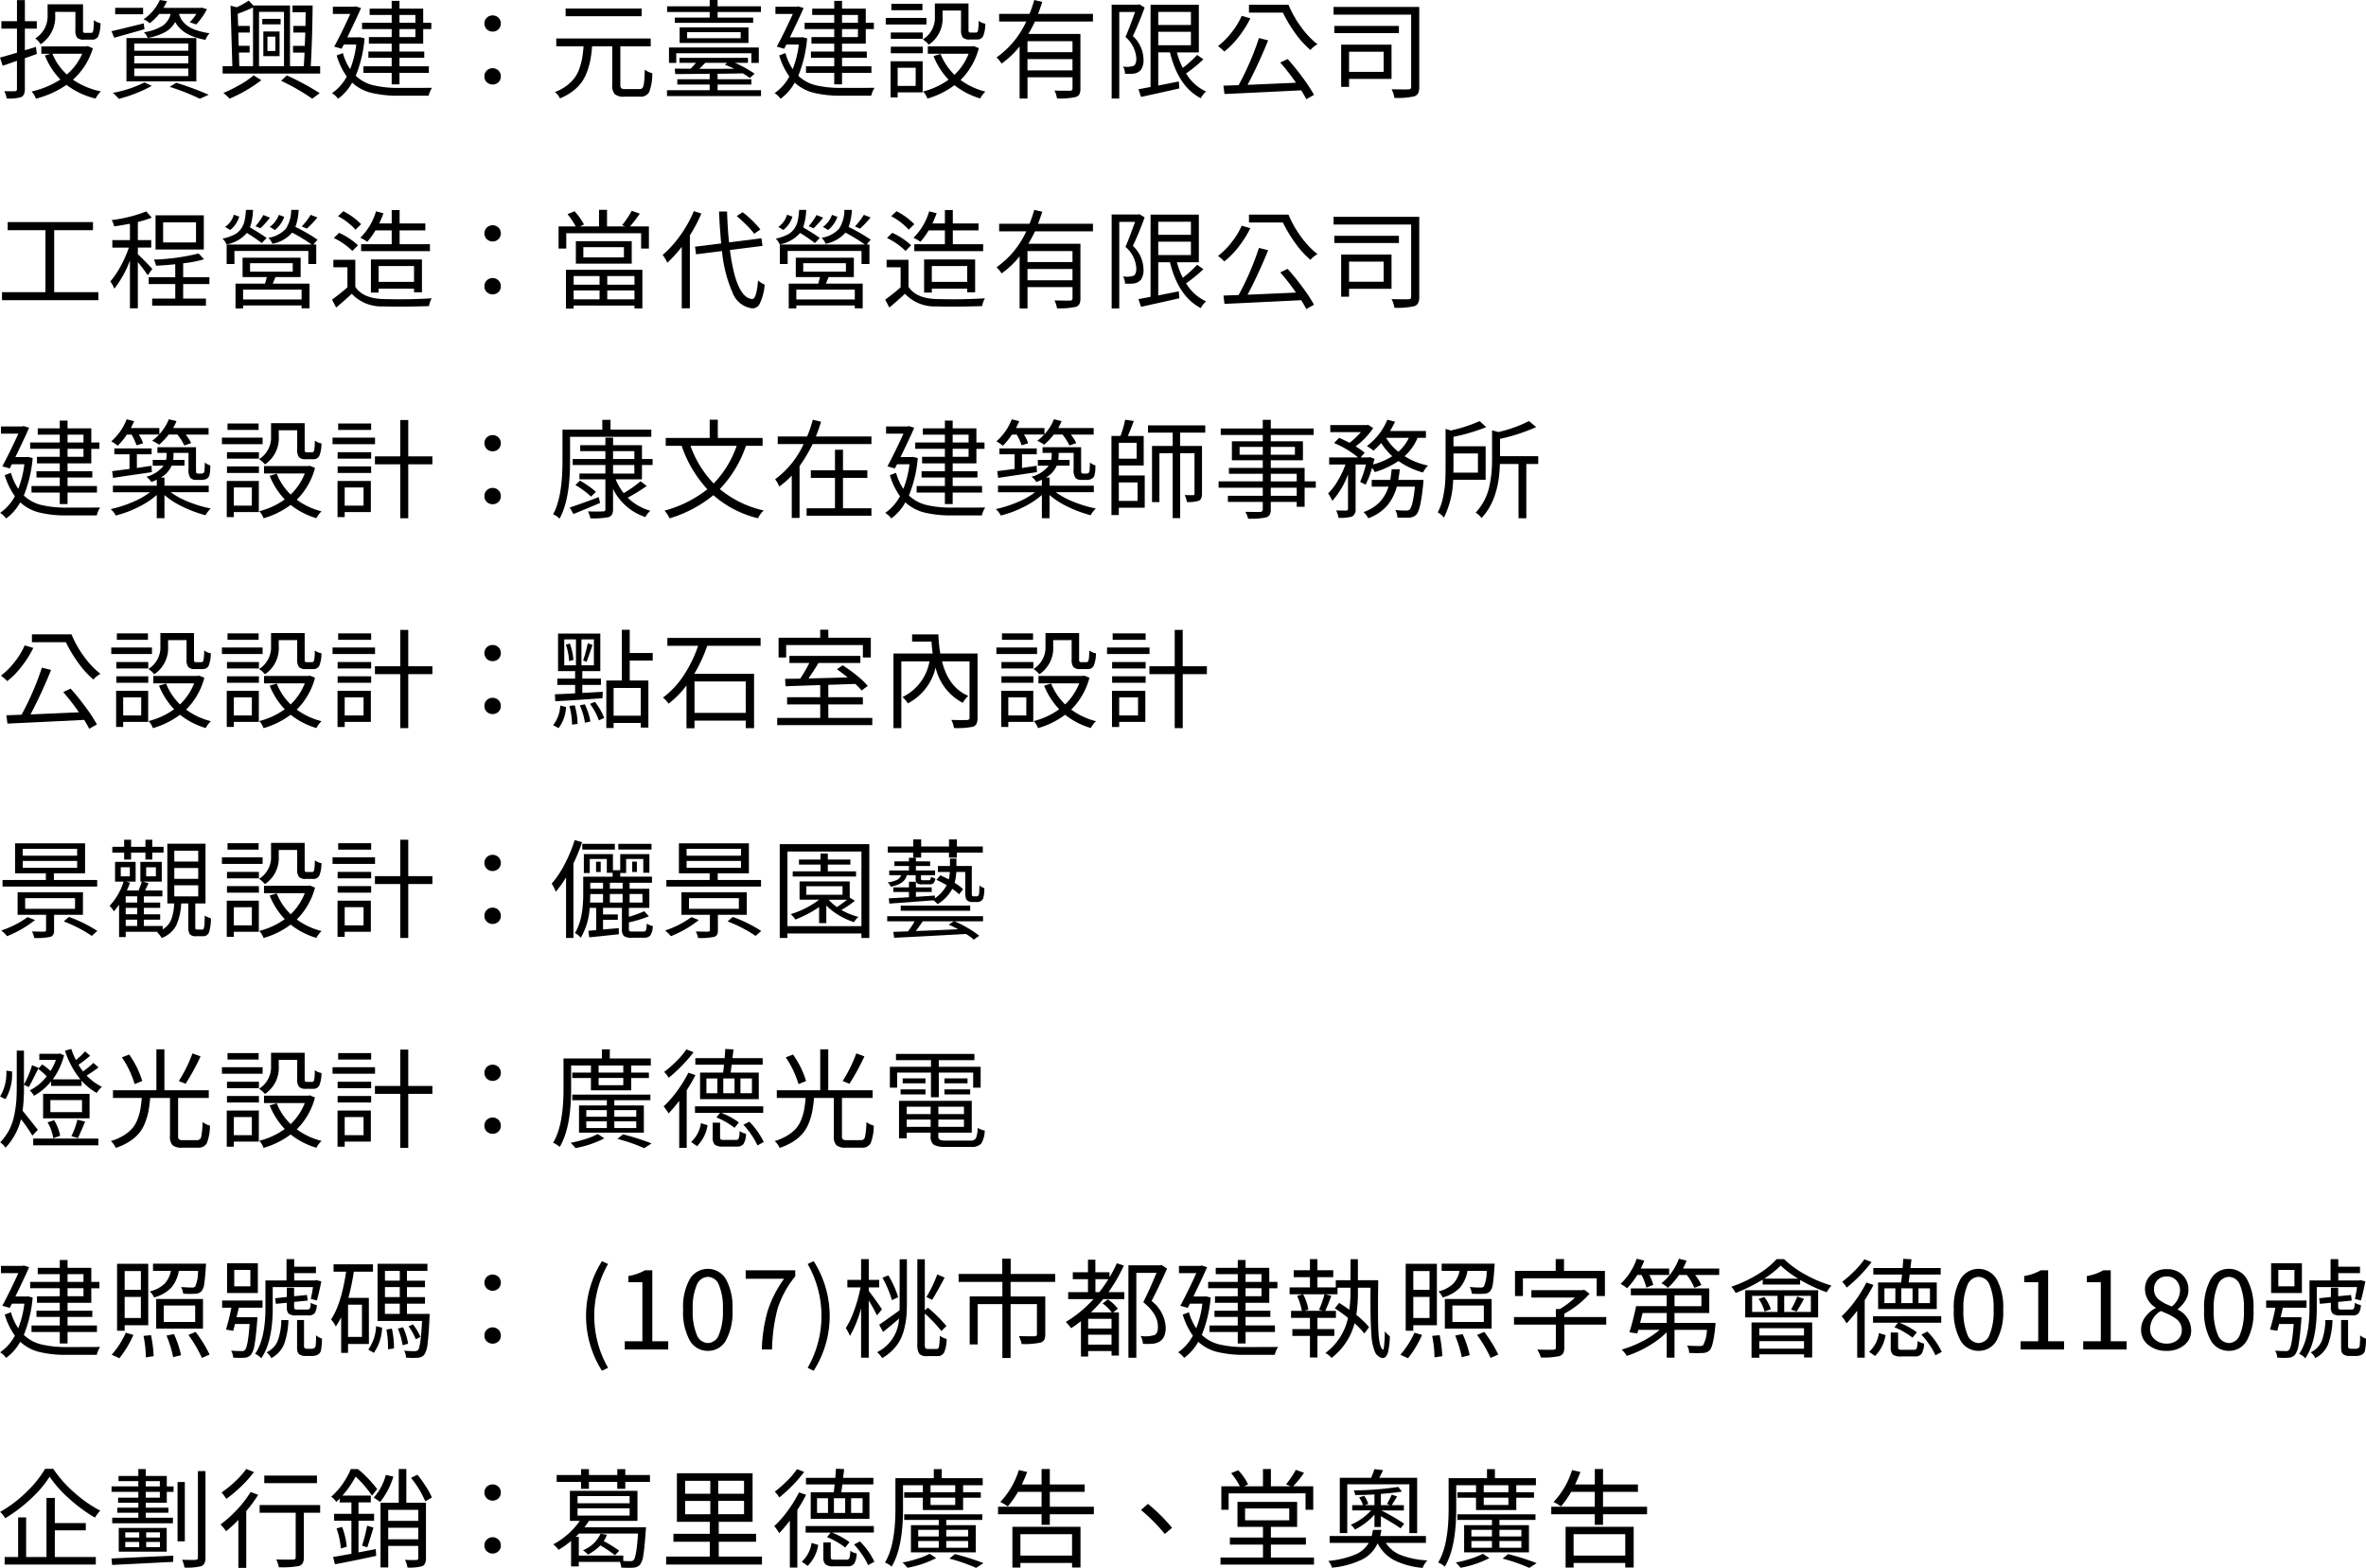 <svg xmlns="http://www.w3.org/2000/svg" width="394.552" height="261.488" viewBox="0 0 394.552 261.488">
  <g id="desc8" transform="translate(-84.606 -10239.555)">
    <path id="Path_4585" data-name="Path 4585" d="M90.6,10247.377l.141,1.178-.9.326q-.7.255-1.09.377v5.168q0,1.055-.65,1.336a6.927,6.927,0,0,1-2.391.211,3.884,3.884,0,0,0-.386-1.213q1.387.035,1.775,0a.3.3,0,0,0,.334-.334v-4.729q-.369.123-1.187.414t-1.2.412l-.439-1.371q.58-.141,2.83-.809v-4.008h-2.6v-1.248h2.6v-3.516h1.318v3.516h1.987v1.248H88.754v3.6Zm8.613-.141.879.37a11.388,11.388,0,0,1-3.322,5.237,12.591,12.591,0,0,0,4.658,1.951,4.656,4.656,0,0,0-.879,1.2,12.9,12.9,0,0,1-4.851-2.285,15.948,15.948,0,0,1-5.1,2.3,3.8,3.8,0,0,0-.721-1.194,14.708,14.708,0,0,0,4.8-2,12.128,12.128,0,0,1-2.584-4.008l.967-.281H91.5v-1.23h7.47Zm-5.4-5.7v.545a5.445,5.445,0,0,1-2.426,4.853,3.314,3.314,0,0,0-.9-.968,4.337,4.337,0,0,0,2.056-3.9v-1.793h5.907v4.29a.691.691,0,0,0,.07.4.438.438,0,0,0,.316.078h.967q.264,0,.352-.387a11.057,11.057,0,0,0,.1-1.74,2.786,2.786,0,0,0,1.108.51,5.812,5.812,0,0,1-.37,2.18,1.089,1.089,0,0,1-1.054.563h-1.3a1.6,1.6,0,0,1-1.16-.316,1.913,1.913,0,0,1-.3-1.266v-3.041Zm4.5,6.979H93.342a9.657,9.657,0,0,0,2.409,3.463A9.591,9.591,0,0,0,98.317,10248.52Z"/>
    <path id="Path_4586" data-name="Path 4586" d="M108.576,10243.457l.123.967q-.528.158-5.045,1.424l-.457-1.09Q103.864,10244.617,108.576,10243.457Zm.123,9.844,1.213.58a23.729,23.729,0,0,1-5.485,2.162,12.438,12.438,0,0,0-1-1A19.523,19.523,0,0,0,108.7,10253.3Zm-.229-12.444v1.071h-4.658v-1.071Zm-2.777,12.269v-7.225h11.654v7.225Zm1.3-6.31v1.194h9.017v-1.194Zm0,2.056v1.248h9.017v-1.248Zm0,2.11v1.265h9.017v-1.265Zm6.064-9.106h-1.9a9.228,9.228,0,0,1-1.6,1.565,2.955,2.955,0,0,0-1.019-.669,7.643,7.643,0,0,0,2.724-3.217l1.195.193q-.228.492-.6,1.125h6.152l.211-.053.9.264a11.761,11.761,0,0,1-1.793,2.549l-1.09-.369a6.2,6.2,0,0,0,1.107-1.389h-2.883a4.069,4.069,0,0,0,.466,1.029,3.8,3.8,0,0,0,.844.887,5.212,5.212,0,0,0,1.5.774,13.222,13.222,0,0,0,2.285.544,3.146,3.146,0,0,0-.685,1.09q-3.869-.686-5.045-2.988a4.116,4.116,0,0,1-1.618,1.662,9.552,9.552,0,0,1-2.97,1.01,2.916,2.916,0,0,0-.633-.949,7.963,7.963,0,0,0,3.129-1.09A3.4,3.4,0,0,0,113.058,10241.875Zm-.158,12.164,1.09-.686a51.389,51.389,0,0,1,5.414,2l-1.477.668A36.334,36.334,0,0,0,112.9,10254.039Z"/>
    <path id="Path_4587" data-name="Path 4587" d="M136.43,10250.594h1.564v1.23h-16.26v-1.23h1.618l-.3-10.09,1.054.264a19.279,19.279,0,0,0,1.987-1.107l.756.809h6.117v10.125h2.3c.011-.129.032-.459.061-.992s.05-.959.062-1.275h-1.916v-1.125h1.951q.071-1.406.088-2.215h-2v-1.107h2.039c0-.258,0-.641.009-1.15s.014-.889.026-1.135h-2.2v-1.125h3.357Q136.676,10246.287,136.43,10250.594Zm-9.528,1.529,1.283.809a24.319,24.319,0,0,1-5.29,3.076,9.189,9.189,0,0,0-1.038-.949,23.193,23.193,0,0,0,2.813-1.4A13.872,13.872,0,0,0,126.9,10252.123Zm-2.461-3.8.071,2.268H126.8v-9.791q-1.23.582-2.549,1.055l.07,2.021h1.934v1.107h-1.9l.052,2.215h1.828v1.125Zm7.524-6.785H127.8v9.053h4.166Zm-.563,1.16v.914h-3.058v-.914Zm-2.882,6.223v-4.113h2.707v4.113Zm.685-3.252v2.392h1.318v-2.392Zm2.285,7.365.95-.9a44.945,44.945,0,0,1,5.484,2.953l-1.248.932A34.653,34.653,0,0,0,131.49,10253.037Z"/>
    <path id="Path_4588" data-name="Path 4588" d="M144.632,10245.76l.773.193a21.507,21.507,0,0,1-1.476,6.24,6.414,6.414,0,0,0,2.962,1.592,17.922,17.922,0,0,0,4.227.43q4.606,0,5.537-.018a3.971,3.971,0,0,0-.562,1.318h-5.01a18.746,18.746,0,0,1-4.544-.475,7.3,7.3,0,0,1-3.208-1.705,8.168,8.168,0,0,1-2.355,2.689,3.412,3.412,0,0,0-1-.932,7.925,7.925,0,0,0,2.461-2.777,11.69,11.69,0,0,1-1.688-3.516l1.037-.387a9.091,9.091,0,0,0,1.213,2.672,16.709,16.709,0,0,0,1.02-4.1h-2.075l-.369.7-1.23-.352q1.335-2.5,2.672-5.449h-2.9v-1.2h3.569l.211-.07.914.281q-.562,1.336-2.285,4.887h1.863Zm5.291-.018v-1.336h-4.94v-1.055h4.94v-1.3h-3.674V10241h3.674v-1.3h1.3v1.3h3.955v2.355h1.353v1.055h-1.353v2.426h-3.955v1.318h4.13v1.038h-4.13v1.423h4.9v1.09h-4.9v1.916h-1.3v-1.916h-4.711v-1.09h4.711v-1.423h-3.885v-1.038h3.885v-1.318h-3.8v-1.09Zm1.3-3.691v1.3h2.654v-1.3Zm2.654,3.691v-1.336h-2.654v1.336Z"/>
    <path id="Path_4589" data-name="Path 4589" d="M167.722,10244.451a1.428,1.428,0,0,1-1.933,0,1.378,1.378,0,0,1,0-1.951,1.422,1.422,0,0,1,1.933,0,1.378,1.378,0,0,1,0,1.951Zm0,8.824a1.428,1.428,0,0,1-1.933,0,1.276,1.276,0,0,1-.4-.977,1.3,1.3,0,0,1,.4-.983,1.4,1.4,0,0,1,1.933,0,1.3,1.3,0,0,1,.4.983A1.276,1.276,0,0,1,167.722,10253.275Z"/>
    <path id="Path_4590" data-name="Path 4590" d="M188.9,10254.408h2.32a.788.788,0,0,0,.44-.105.832.832,0,0,0,.255-.492,5.909,5.909,0,0,0,.14-.957q.045-.571.079-1.68a3.55,3.55,0,0,0,1.248.6,8.755,8.755,0,0,1-.509,3.111,1.589,1.589,0,0,1-1.565.791h-2.566a2.345,2.345,0,0,1-1.617-.412,2.208,2.208,0,0,1-.422-1.573v-6.417h-3.358q-.1,1.266-.281,2.232a12,12,0,0,1-.554,2,7.356,7.356,0,0,1-.94,1.8,7.237,7.237,0,0,1-1.468,1.469,9.029,9.029,0,0,1-2.118,1.186,2.952,2.952,0,0,0-.844-1.055,7.575,7.575,0,0,0,1.943-1.044,6.806,6.806,0,0,0,1.318-1.293,5.919,5.919,0,0,0,.826-1.591,10.694,10.694,0,0,0,.466-1.75q.141-.826.228-1.951h-4.552v-1.3h15.75v1.3h-5.063v6.4a.814.814,0,0,0,.158.6A1.121,1.121,0,0,0,188.9,10254.408Zm2.707-13.43v1.283H178.93v-1.283Z"/>
    <path id="Path_4591" data-name="Path 4591" d="M204.271,10254.6h7.242v.984h-15.68v-.984h7.12v-.949h-5.4v-.879h5.4v-.914q-1.266.018-3.305.035t-2.443.018l-.071-.914q.774.018,2.637.018.422-.422.9-.984h-2.759v-.826h11.425v.826h-2.2a18.718,18.718,0,0,1,3.3,1.811l-.791.722a9.225,9.225,0,0,0-1.178-.774q-1.389.037-4.2.07v.914H209.9v.879h-5.625Zm-1.318-12.111v-.932h-7.1v-.949h7.1v-1.055h1.318v1.055H211.5v.949h-7.225v.932H210.2v.879H197.134v-.879Zm8.191,7.559H209.9v-1.617H197.38v1.617h-1.213v-2.566h14.977Zm-13.2-5.924h11.478v2.6H197.943Zm10.178,1.811v-1.02h-8.93v1.02Zm-2.25,4.1h-3.657q-.439.475-.984,1,3.8,0,5.818-.018-1.055-.491-1.564-.668Z"/>
    <path id="Path_4592" data-name="Path 4592" d="M218.432,10245.76l.773.193a21.539,21.539,0,0,1-1.476,6.24,6.411,6.411,0,0,0,2.961,1.592,17.931,17.931,0,0,0,4.228.43q4.605,0,5.537-.018a3.95,3.95,0,0,0-.562,1.318h-5.01a18.746,18.746,0,0,1-4.544-.475,7.29,7.29,0,0,1-3.208-1.705,8.159,8.159,0,0,1-2.356,2.689,3.412,3.412,0,0,0-1-.932,7.905,7.905,0,0,0,2.461-2.777,11.714,11.714,0,0,1-1.687-3.516l1.037-.387a9.091,9.091,0,0,0,1.213,2.672,16.711,16.711,0,0,0,1.019-4.1h-2.074l-.369.7-1.23-.352q1.335-2.5,2.672-5.449h-2.9v-1.2h3.568l.211-.07.914.281q-.562,1.336-2.285,4.887h1.863Zm5.291-.018v-1.336h-4.94v-1.055h4.94v-1.3h-3.674V10241h3.674v-1.3h1.3v1.3h3.956v2.355h1.353v1.055h-1.353v2.426h-3.956v1.318h4.131v1.038h-4.131v1.423h4.9v1.09h-4.9v1.916h-1.3v-1.916h-4.711v-1.09h4.711v-1.423h-3.885v-1.038h3.885v-1.318h-3.8v-1.09Zm1.3-3.691v1.3h2.655v-1.3Zm2.655,3.691v-1.336h-2.655v1.336Z"/>
    <path id="Path_4593" data-name="Path 4593" d="M239.1,10242.543v1.09h-6.786v-1.09Zm-.633,7.225v5.186H234.3v.844H233.12v-6.029Zm-5.309-3.727v-1.072h5.326v1.072Zm0,2.391v-1.09h5.326v1.09Zm5.274-8.243v1.071h-5.186v-1.071Zm-1.125,10.669H234.3v3.023H237.3Zm4.482-9.544v1a5.241,5.241,0,0,1-2.3,4.692,5,5,0,0,0-.984-.879,4.226,4.226,0,0,0,2-3.832v-2.162h5.607v4.395a.644.644,0,0,0,.071.379.373.373,0,0,0,.281.078h.9q.247,0,.334-.352a9.169,9.169,0,0,0,.106-1.6,2.5,2.5,0,0,0,1.107.475,5.418,5.418,0,0,1-.369,2.1,1.069,1.069,0,0,1-1.019.535h-1.231a1.485,1.485,0,0,1-1.125-.333,2,2,0,0,1-.3-1.284v-3.216Zm5.186,5.923.861.352a11.63,11.63,0,0,1-3.041,5.309,11.664,11.664,0,0,0,4.131,1.934,4.479,4.479,0,0,0-.862,1.143,12.618,12.618,0,0,1-4.288-2.215,13.927,13.927,0,0,1-4.518,2.232,3.372,3.372,0,0,0-.721-1.177,12.5,12.5,0,0,0,4.254-1.97,12.271,12.271,0,0,1-2.514-3.937l1.178-.352a9.962,9.962,0,0,0,2.321,3.48,9.782,9.782,0,0,0,2.355-3.516h-6.8v-1.23h7.4Z"/>
    <path id="Path_4594" data-name="Path 4594" d="M266.863,10243.141H257.2q-.545,1.143-1.108,2.074h8.684v9.105a2.053,2.053,0,0,1-.167.932,1.042,1.042,0,0,1-.589.475,12.157,12.157,0,0,1-3.146.246,4.818,4.818,0,0,0-.422-1.318q.791.035,2.584.036.422-.019.422-.37v-1.88h-7.506v3.55h-1.319v-8.684a14.545,14.545,0,0,1-3.005,2.848,4.771,4.771,0,0,0-.844-1.02,14.9,14.9,0,0,0,4.957-5.994h-4.518v-1.266h5.063a22,22,0,0,0,.791-2.32l1.336.316q-.387,1.213-.7,2h9.158Zm-3.41,5.115v-1.828h-7.506v1.828Zm-7.506,3.041h7.506v-1.881h-7.506Z"/>
    <path id="Path_4595" data-name="Path 4595" d="M274.608,10240.275l.879.545q-1.109,2.99-1.969,4.746a5.429,5.429,0,0,1,1.775,3.867,2.9,2.9,0,0,1-.386,1.715,1.855,1.855,0,0,1-1.354.693,9.06,9.06,0,0,1-1.336.018,2.53,2.53,0,0,0-.334-1.213,3.48,3.48,0,0,0,1.793-.123q.423-.281.422-1.23a5.133,5.133,0,0,0-1.81-3.568q.563-1.266,1.6-4.166h-2.636v14.432h-1.266v-15.662H274.4Zm9.633,8.438,1.037.738a23.788,23.788,0,0,1-2.883,2.355,7.652,7.652,0,0,0,3.34,3.023,3.342,3.342,0,0,0-.879,1.108q-3.744-1.917-5.15-7.647h-1.952v5.537q.6-.123,1.758-.352t1.67-.334l.088,1.16q-1.213.281-3.41.766t-2.971.658l-.439-1.283c.2-.035.524-.1.975-.184l1.046-.2v-13.711h8.051v7.945h-3.656a12.359,12.359,0,0,0,.984,2.584A18.787,18.787,0,0,0,284.241,10248.713Zm-1.037-7.172h-5.45v2.18h5.45Zm-5.45,3.322v2.232h5.45v-2.232Z"/>
    <path id="Path_4596" data-name="Path 4596" d="M291.669,10242.191l1.442.422a17.82,17.82,0,0,1-1.907,3.041,13.946,13.946,0,0,1-2.435,2.5,7.47,7.47,0,0,0-1.055-.914,12.426,12.426,0,0,0,2.3-2.311A12.168,12.168,0,0,0,291.669,10242.191Zm6.434,7.787,1.23-.58q1.266,1.406,2.505,3.094a26.351,26.351,0,0,1,1.89,2.883l-1.283.721q-.23-.457-.844-1.477-9.932.492-12.8.615l-.176-1.389,2.532-.088a46.984,46.984,0,0,0,3.392-7.857l1.53.387a79.81,79.81,0,0,1-3.428,7.418q.456-.018,8.068-.352A35.82,35.82,0,0,0,298.1,10249.979Zm-5.221-9.633h6.592a17.425,17.425,0,0,0,2.109,3.72,13.954,13.954,0,0,0,2.725,2.873,4.36,4.36,0,0,0-1.178.948,15.135,15.135,0,0,1-2.487-2.732,23.03,23.03,0,0,1-2.1-3.49h-5.66Z"/>
    <path id="Path_4597" data-name="Path 4597" d="M321.281,10240.715V10254a2.561,2.561,0,0,1-.176,1.072,1.1,1.1,0,0,1-.632.545,12.742,12.742,0,0,1-3.34.264,4.257,4.257,0,0,0-.475-1.441q2.04.053,2.848.018a.5.5,0,0,0,.334-.113.519.519,0,0,0,.088-.344V10242H306.99v-1.283Zm-3.392,3.164v1.2H307.113v-1.2Zm-1.231,8.842h-7.084v1.318h-1.318v-7.031h8.4Zm-1.318-4.535h-5.766v3.357h5.766Z"/>
    <path id="Path_4598" data-name="Path 4598" d="M93.641,10288.283h7.365v1.336H84.94v-1.336h7.242v-10.336H85.889v-1.354H100.11v1.354H93.641Z"/>
    <path id="Path_4599" data-name="Path 4599" d="M110.017,10284.416l-.791,1.037a22.706,22.706,0,0,0-1.635-2.18v7.7h-1.318v-7.963a17.767,17.767,0,0,1-2.6,4.693,5.265,5.265,0,0,0-.668-1.213,13.847,13.847,0,0,0,1.705-2.514,19.112,19.112,0,0,0,1.389-3.129h-2.76v-1.248h2.936v-2.725q-1.687.3-2.619.44a4.489,4.489,0,0,0-.422-1.056,23.445,23.445,0,0,0,5.766-1.441l.914,1.038a17.8,17.8,0,0,1-2.321.72v3.023h2.233v1.248h-2.233v1.107q.387.353,1.266,1.248T110.017,10284.416Zm9.51,2.514H115.15v2.427h3.8v1.177h-8.965v-1.177h3.85v-2.427H109.4v-1.143h4.43v-2.162q-1.284.141-3.2.246a3.747,3.747,0,0,0-.369-1.02,35.736,35.736,0,0,0,7.471-1.02l.9.967a19.949,19.949,0,0,1-3.48.668v2.32h4.377Zm-.932-11.461v5.7h-8.051v-5.7Zm-1.3,4.518v-3.357H111.81v3.357Z"/>
    <path id="Path_4600" data-name="Path 4600" d="M129.065,10279.248l-.809.844a29.411,29.411,0,0,0-2.479-1.687,5.9,5.9,0,0,1-3.392,1.916,2.461,2.461,0,0,0-.281-.5,2.691,2.691,0,0,0-.387-.467,8.2,8.2,0,0,0,1.916-.641,3.1,3.1,0,0,0,1.16-.984,3.812,3.812,0,0,0,.589-1.328,11.693,11.693,0,0,0,.237-1.846H126.8a9.989,9.989,0,0,1-.51,2.918Q128.273,10278.65,129.065,10279.248Zm-5.467-3.885.9.316a4.375,4.375,0,0,1-1.512,2.232l-.843-.51A3.674,3.674,0,0,0,123.6,10275.363Zm13.957,4.166-.686.809h.475v3.252h-1.319v-2.18H123.7v2.18h-1.3v-3.252h14.186a30.072,30.072,0,0,0-3.252-1.986,5.82,5.82,0,0,1-3.3,1.863,2.775,2.775,0,0,0-.668-1,4.971,4.971,0,0,0,2.918-1.52,5.84,5.84,0,0,0,.879-3.139h1.248a9.665,9.665,0,0,1-.545,2.848A28.206,28.206,0,0,1,137.555,10279.529Zm-2.813,6.24h-4.2q-.07.158-.457,1.09h6.135v4.113H134.9v-.475h-9.755v.492h-1.266v-4.131H128.8q.123-.4.3-1.09h-4.043v-3.234h9.685Zm.158,3.727v-1.635h-9.755v1.635Zm-8.595-6.047v1.407h7.119v-1.407Zm2.215-8.033,1.107.44a15.82,15.82,0,0,1-1.6,1.774l-.808-.352A10.567,10.567,0,0,0,128.52,10275.416Zm1.933,2.5-.861-.527a4.161,4.161,0,0,0,1.512-2l.9.334A4.873,4.873,0,0,1,130.453,10277.912Zm5.959-2.531,1.125.439a16.972,16.972,0,0,1-1.758,1.863l-.844-.368A11.759,11.759,0,0,0,136.412,10275.381Z"/>
    <path id="Path_4601" data-name="Path 4601" d="M143.858,10282.887v4.5q1.231,1.9,4.536,2.039,4.5.123,8.208-.123a3.714,3.714,0,0,0-.456,1.3q-4.149.141-7.735.053a6.771,6.771,0,0,1-5.15-2.109q-.915.879-2.6,2.3l-.685-1.318q1.441-1.055,2.566-2.057v-3.34H140.2v-1.248Zm.44-2.426-.932.949a11.351,11.351,0,0,0-3.093-2.162l.878-.861A11.563,11.563,0,0,1,144.3,10280.461Zm.527-3.516-.931.914a10.864,10.864,0,0,0-2.918-2.25l.878-.826A11.052,11.052,0,0,1,144.825,10276.945Zm5.1,1.037h-2.707a12.994,12.994,0,0,1-1.371,1.9,6.28,6.28,0,0,0-1.16-.668,10.268,10.268,0,0,0,2.619-4.412l1.248.316q-.193.563-.7,1.705h2.074v-2.232h1.318v2.232h4.289v1.16h-4.289v2.3H156.3v1.16H144.825v-1.16h5.1Zm5.045,10.318h-1.319v-.6h-5.906v.65H146.46v-5.52h8.508Zm-7.225-1.74h5.906v-2.637h-5.906Z"/>
    <path id="Path_4602" data-name="Path 4602" d="M167.722,10279.451a1.428,1.428,0,0,1-1.933,0,1.378,1.378,0,0,1,0-1.951,1.422,1.422,0,0,1,1.933,0,1.378,1.378,0,0,1,0,1.951Zm0,8.824a1.428,1.428,0,0,1-1.933,0,1.276,1.276,0,0,1-.4-.977,1.3,1.3,0,0,1,.4-.983,1.4,1.4,0,0,1,1.933,0,1.3,1.3,0,0,1,.4.983A1.276,1.276,0,0,1,167.722,10288.275Z"/>
    <path id="Path_4603" data-name="Path 4603" d="M189.67,10277.315h3.147v3.69h-1.3v-2.549h-12.48v2.549h-1.284v-3.69h2.866a13.533,13.533,0,0,0-1.371-2.04l1.16-.492a10.222,10.222,0,0,1,1.582,2.215l-.668.317H184.5v-2.761h1.336v2.761h3.024l-.51-.212a14.427,14.427,0,0,0,1.6-2.391l1.353.476A24.352,24.352,0,0,1,189.67,10277.315Zm-10.687,13.71v-6.469h12.744v6.434h-1.318v-.475H180.266v.51Zm5.607-5.432h-4.324v1.441h4.324Zm-4.324,3.885h4.324V10288h-4.324Zm.369-9.7h9.317v3.744h-9.317Zm8.016,2.707v-1.705h-6.768v1.705Zm1.758,4.553v-1.441h-4.536v1.441Zm-4.536,2.443h4.536V10288h-4.536Z"/>
    <path id="Path_4604" data-name="Path 4604" d="M200.316,10274.766l1.248.4a24.455,24.455,0,0,1-1.916,3.639v12.164h-1.354v-10.248a20.618,20.618,0,0,1-2.408,2.654,6.152,6.152,0,0,0-.773-1.3,18,18,0,0,0,2.935-3.26A20.542,20.542,0,0,0,200.316,10274.766Zm11.443,5.8-5.431.686q1.019,7.928,3.691,8.174.738.053,1-3.094a4.511,4.511,0,0,0,1.107.7,9.1,9.1,0,0,1-.791,3.094,1.379,1.379,0,0,1-1.248.861,4.058,4.058,0,0,1-3.322-2.627,22.309,22.309,0,0,1-1.758-6.936l-4.324.545-.176-1.266,4.36-.545q-.282-3.234-.352-5.326h1.336q.089,2.9.334,5.15l5.4-.686Zm-.351-2.742-1.037.721a11.772,11.772,0,0,0-1.257-1.432q-.835-.835-1.644-1.521l.967-.65A17.142,17.142,0,0,1,211.408,10277.824Z"/>
    <path id="Path_4605" data-name="Path 4605" d="M221.315,10279.248l-.809.844a29.41,29.41,0,0,0-2.479-1.687,5.9,5.9,0,0,1-3.392,1.916,2.461,2.461,0,0,0-.281-.5,2.691,2.691,0,0,0-.387-.467,8.2,8.2,0,0,0,1.916-.641,3.1,3.1,0,0,0,1.16-.984,3.812,3.812,0,0,0,.589-1.328,11.692,11.692,0,0,0,.237-1.846h1.178a9.988,9.988,0,0,1-.51,2.918Q220.523,10278.65,221.315,10279.248Zm-5.467-3.885.9.316a4.375,4.375,0,0,1-1.512,2.232l-.843-.51A3.675,3.675,0,0,0,215.848,10275.363Zm13.957,4.166-.686.809h.475v3.252h-1.319v-2.18H215.953v2.18h-1.3v-3.252h14.186a30.072,30.072,0,0,0-3.252-1.986,5.82,5.82,0,0,1-3.3,1.863,2.775,2.775,0,0,0-.668-1,4.971,4.971,0,0,0,2.918-1.52,5.84,5.84,0,0,0,.879-3.139h1.248a9.665,9.665,0,0,1-.545,2.848A28.206,28.206,0,0,1,229.8,10279.529Zm-2.813,6.24h-4.2q-.07.158-.457,1.09h6.135v4.113H227.15v-.475H217.4v.492h-1.266v-4.131h4.922q.123-.4.3-1.09h-4.043v-3.234h9.685Zm.158,3.727v-1.635H217.4v1.635Zm-8.6-6.047v1.407h7.119v-1.407Zm2.215-8.033,1.107.44a15.82,15.82,0,0,1-1.6,1.774l-.808-.352A10.567,10.567,0,0,0,220.77,10275.416Zm1.933,2.5-.861-.527a4.161,4.161,0,0,0,1.512-2l.9.334A4.873,4.873,0,0,1,222.7,10277.912Zm5.959-2.531,1.125.439a16.972,16.972,0,0,1-1.758,1.863l-.844-.368A11.759,11.759,0,0,0,228.662,10275.381Z"/>
    <path id="Path_4606" data-name="Path 4606" d="M236.108,10282.887v4.5q1.231,1.9,4.536,2.039,4.5.123,8.208-.123a3.714,3.714,0,0,0-.456,1.3q-4.149.141-7.735.053a6.771,6.771,0,0,1-5.15-2.109q-.915.879-2.6,2.3l-.685-1.318q1.441-1.055,2.566-2.057v-3.34h-2.338v-1.248Zm.44-2.426-.932.949a11.351,11.351,0,0,0-3.093-2.162l.878-.861A11.563,11.563,0,0,1,236.548,10280.461Zm.527-3.516-.931.914a10.864,10.864,0,0,0-2.918-2.25l.878-.826A11.052,11.052,0,0,1,237.075,10276.945Zm5.1,1.037h-2.707a12.994,12.994,0,0,1-1.371,1.9,6.28,6.28,0,0,0-1.16-.668,10.268,10.268,0,0,0,2.619-4.412l1.248.316q-.193.563-.7,1.705h2.074v-2.232h1.318v2.232h4.289v1.16h-4.289v2.3h5.063v1.16H237.075v-1.16h5.1Zm5.045,10.318H245.9v-.6h-5.906v.65H238.71v-5.52h8.508Zm-7.225-1.74H245.9v-2.637h-5.906Z"/>
    <path id="Path_4607" data-name="Path 4607" d="M266.863,10278.141H257.2q-.545,1.143-1.108,2.074h8.684v9.105a2.053,2.053,0,0,1-.167.932,1.042,1.042,0,0,1-.589.475,12.157,12.157,0,0,1-3.146.246,4.818,4.818,0,0,0-.422-1.318q.791.035,2.584.036.422-.019.422-.37v-1.88h-7.506v3.55h-1.319v-8.684a14.545,14.545,0,0,1-3.005,2.848,4.771,4.771,0,0,0-.844-1.02,14.9,14.9,0,0,0,4.957-5.994h-4.518v-1.266h5.063a22,22,0,0,0,.791-2.32l1.336.316q-.387,1.213-.7,2h9.158Zm-3.41,5.115v-1.828h-7.506v1.828Zm-7.506,3.041h7.506v-1.881h-7.506Z"/>
    <path id="Path_4608" data-name="Path 4608" d="M274.608,10275.275l.879.545q-1.109,2.99-1.969,4.746a5.429,5.429,0,0,1,1.775,3.867,2.9,2.9,0,0,1-.386,1.715,1.855,1.855,0,0,1-1.354.693,9.06,9.06,0,0,1-1.336.018,2.53,2.53,0,0,0-.334-1.213,3.48,3.48,0,0,0,1.793-.123q.423-.281.422-1.23a5.133,5.133,0,0,0-1.81-3.568q.563-1.266,1.6-4.166h-2.636v14.432h-1.266v-15.662H274.4Zm9.633,8.438,1.037.738a23.788,23.788,0,0,1-2.883,2.355,7.652,7.652,0,0,0,3.34,3.023,3.342,3.342,0,0,0-.879,1.108q-3.744-1.917-5.15-7.647h-1.952v5.537q.6-.123,1.758-.352t1.67-.334l.088,1.16q-1.213.281-3.41.766t-2.971.658l-.439-1.283c.2-.035.524-.1.975-.184l1.046-.2v-13.711h8.051v7.945h-3.656a12.359,12.359,0,0,0,.984,2.584A18.787,18.787,0,0,0,284.241,10283.713Zm-1.037-7.172h-5.45v2.18h5.45Zm-5.45,3.322v2.232h5.45v-2.232Z"/>
    <path id="Path_4609" data-name="Path 4609" d="M291.669,10277.191l1.442.422a17.82,17.82,0,0,1-1.907,3.041,13.946,13.946,0,0,1-2.435,2.5,7.47,7.47,0,0,0-1.055-.914,12.426,12.426,0,0,0,2.3-2.311A12.168,12.168,0,0,0,291.669,10277.191Zm6.434,7.787,1.23-.58q1.266,1.406,2.505,3.094a26.351,26.351,0,0,1,1.89,2.883l-1.283.721q-.23-.457-.844-1.477-9.932.492-12.8.615l-.176-1.389,2.532-.088a46.984,46.984,0,0,0,3.392-7.857l1.53.387a79.81,79.81,0,0,1-3.428,7.418q.456-.018,8.068-.352A35.82,35.82,0,0,0,298.1,10284.979Zm-5.221-9.633h6.592a17.425,17.425,0,0,0,2.109,3.72,13.954,13.954,0,0,0,2.725,2.873,4.36,4.36,0,0,0-1.178.948,15.135,15.135,0,0,1-2.487-2.732,23.03,23.03,0,0,1-2.1-3.49h-5.66Z"/>
    <path id="Path_4610" data-name="Path 4610" d="M321.281,10275.715V10289a2.561,2.561,0,0,1-.176,1.072,1.1,1.1,0,0,1-.632.545,12.742,12.742,0,0,1-3.34.264,4.257,4.257,0,0,0-.475-1.441q2.04.053,2.848.018a.5.5,0,0,0,.334-.113.519.519,0,0,0,.088-.344V10277H306.99v-1.283Zm-3.392,3.164v1.2H307.113v-1.2Zm-1.231,8.842h-7.084v1.318h-1.318v-7.031h8.4Zm-1.318-4.535h-5.766v3.357h5.766Z"/>
    <path id="Path_4611" data-name="Path 4611" d="M89.282,10315.76l.773.193a21.539,21.539,0,0,1-1.476,6.24,6.409,6.409,0,0,0,2.962,1.592,17.922,17.922,0,0,0,4.227.43q4.6,0,5.537-.018a3.971,3.971,0,0,0-.562,1.318h-5.01a18.746,18.746,0,0,1-4.544-.475,7.3,7.3,0,0,1-3.208-1.705,8.168,8.168,0,0,1-2.355,2.689,3.415,3.415,0,0,0-1-.932,7.905,7.905,0,0,0,2.461-2.777,11.714,11.714,0,0,1-1.687-3.516l1.037-.387a9.09,9.09,0,0,0,1.213,2.672,16.71,16.71,0,0,0,1.02-4.1H86.592l-.369.7-1.23-.352q1.335-2.5,2.672-5.449h-2.9v-1.2h3.569l.21-.07.915.281q-.562,1.336-2.286,4.887h1.864Zm5.291-.018v-1.336h-4.94v-1.055h4.94v-1.3H90.9V10311h3.674v-1.3h1.3v1.3h3.956v2.355h1.353v1.055H99.829v2.426H95.873v1.318H100v1.038H95.873v1.423h4.9v1.09h-4.9v1.916h-1.3v-1.916H89.862v-1.09h4.711v-1.423H90.688v-1.038h3.885v-1.318h-3.8v-1.09Zm1.3-3.691v1.3h2.655v-1.3Zm2.655,3.691v-1.336H95.873v1.336Z"/>
    <path id="Path_4612" data-name="Path 4612" d="M119.685,10317.184c-.012.387-.023.674-.035.861a4.325,4.325,0,0,1-.1.644,1.038,1.038,0,0,1-.237.517,1.333,1.333,0,0,1-.431.273,1.808,1.808,0,0,1-.694.113h-.826a1.394,1.394,0,0,1-.985-.3,2.214,2.214,0,0,1-.334-1.494v-2.707h-2.5v.316a6.814,6.814,0,0,1-.052.844h1.88v.967h-2.144a4.18,4.18,0,0,1-1.811,1.986h.616v1.354h7.382v1.09h-6.345a13.623,13.623,0,0,0,3.032,1.627,19.968,19.968,0,0,0,3.647,1.081,4.711,4.711,0,0,0-.861,1.125,20.261,20.261,0,0,1-3.735-1.372,13.747,13.747,0,0,1-3.12-1.986v3.85h-1.284v-3.866a14.088,14.088,0,0,1-3.128,2.048,18.245,18.245,0,0,1-3.71,1.379,3.956,3.956,0,0,0-.843-1.072,20.2,20.2,0,0,0,3.586-1.143,13.171,13.171,0,0,0,2.97-1.67h-6.187v-1.09h7.312v-1a8.636,8.636,0,0,1-.914.387,3.26,3.26,0,0,0-.808-.878,5.377,5.377,0,0,0,2.865-1.847h-1.811v-.967H112.3a3.725,3.725,0,0,0,.088-.861v-.3h-1.529v-.949h6.433v3.709c0,.363.03.568.088.615a.454.454,0,0,0,.282.07h.474a.66.66,0,0,0,.4-.1.538.538,0,0,0,.159-.361q.035-.229.07-1.389A2.534,2.534,0,0,0,119.685,10317.184Zm-13.131-5.15h-.791a12.039,12.039,0,0,1-1.529,1.863,6.182,6.182,0,0,0-1.072-.738,9.3,9.3,0,0,0,2.566-3.674l1.248.316q-.123.3-.545,1.143h4.746v1.038a8.01,8.01,0,0,0,1.582-2.5l1.283.3a9.867,9.867,0,0,1-.562,1.16h5.906v1.09h-3.814a6.652,6.652,0,0,1,.914,1.424l-1.143.4a8.223,8.223,0,0,0-1.16-1.828h-1.441a11.775,11.775,0,0,1-1.6,1.688,8.526,8.526,0,0,0-1.16-.65,7.375,7.375,0,0,0,1.142-1.037h-3.357a6.819,6.819,0,0,1,.7,1.459l-1.09.334A10.364,10.364,0,0,0,106.554,10312.033Zm-3.094,7.225-.158-1.125,2.9-.369v-2.443h-2.532v-.984h6.223v.984h-2.461v2.286q.791-.125,2.444-.37l.052,1.055q-1.125.176-3.357.5T103.46,10319.258Z"/>
    <path id="Path_4613" data-name="Path 4613" d="M128.4,10312.543v1.09h-6.785v-1.09Zm-.632,7.225v5.186H123.6v.844H122.42v-6.029Zm-5.309-3.727v-1.072h5.326v1.072Zm0,2.391v-1.09h5.326v1.09Zm5.274-8.243v1.071h-5.186v-1.071Zm-1.125,10.669H123.6v3.023H126.6Zm4.482-9.544v1a5.243,5.243,0,0,1-2.3,4.692,5,5,0,0,0-.984-.879,4.226,4.226,0,0,0,2-3.832v-2.162h5.607v4.395a.654.654,0,0,0,.07.379.377.377,0,0,0,.282.078h.9c.164,0,.276-.117.334-.352a9.17,9.17,0,0,0,.106-1.6,2.5,2.5,0,0,0,1.107.475,5.418,5.418,0,0,1-.369,2.1,1.07,1.07,0,0,1-1.02.535h-1.23a1.485,1.485,0,0,1-1.125-.333,2,2,0,0,1-.3-1.284v-3.216Zm5.185,5.923.862.352a11.63,11.63,0,0,1-3.041,5.309,11.664,11.664,0,0,0,4.131,1.934,4.48,4.48,0,0,0-.862,1.143,12.623,12.623,0,0,1-4.289-2.215,13.921,13.921,0,0,1-4.517,2.232,3.371,3.371,0,0,0-.721-1.177,12.5,12.5,0,0,0,4.254-1.97,12.271,12.271,0,0,1-2.514-3.937l1.178-.352a9.973,9.973,0,0,0,2.32,3.48,9.771,9.771,0,0,0,2.356-3.516h-6.8v-1.23h7.4Z"/>
    <path id="Path_4614" data-name="Path 4614" d="M147.146,10312.543v1.09h-7.085v-1.09Zm-.7,7.225v5.186h-4.359v.844h-1.195v-6.029Zm-5.537-3.727v-1.072h5.59v1.072Zm0,2.391v-1.09h5.59v1.09Zm5.59-8.243v1.071h-5.5v-1.071Zm-1.266,10.669h-3.146v3.023h3.146Zm11.479-5.186v1.318h-4.025v9h-1.336v-9h-4.219v-1.318h4.219v-6.064h1.336v6.064Z"/>
    <path id="Path_4615" data-name="Path 4615" d="M167.722,10314.451a1.428,1.428,0,0,1-1.933,0,1.378,1.378,0,0,1,0-1.951,1.422,1.422,0,0,1,1.933,0,1.378,1.378,0,0,1,0,1.951Zm0,8.824a1.428,1.428,0,0,1-1.933,0,1.276,1.276,0,0,1-.4-.977,1.3,1.3,0,0,1,.4-.983,1.4,1.4,0,0,1,1.933,0,1.3,1.3,0,0,1,.4.983A1.276,1.276,0,0,1,167.722,10323.275Z"/>
    <path id="Path_4616" data-name="Path 4616" d="M179.668,10312.4v4.079q0,6.45-1.757,9.579a2.937,2.937,0,0,0-1.073-.721q1.564-2.812,1.565-8.858v-5.274h6.644v-1.635h1.371v1.635h6.8v1.2Zm4.782,10.055.228.984q-3.409,1.424-4.447,1.846l-.615-1.09Q181.813,10323.477,184.45,10322.457Zm7.207-2.953H187.28a9.269,9.269,0,0,0,1.336,2.3,19.846,19.846,0,0,0,2.812-1.986l1.02.791a29.876,29.876,0,0,1-3.164,1.952,8.724,8.724,0,0,0,3.779,2.179,3.48,3.48,0,0,0-.826,1.055,9.232,9.232,0,0,1-5.4-4.693v3.357a1.856,1.856,0,0,1-.175.914,1.046,1.046,0,0,1-.6.44,13.652,13.652,0,0,1-3.006.192,4.514,4.514,0,0,0-.4-1.16q1.581.053,2.5,0a.478.478,0,0,0,.316-.078.411.411,0,0,0,.088-.309v-4.957h-4.324v-.967h4.324v-1.424h-5.449v-1h5.449v-1.318h-4.2v-.984h4.2v-1.266h1.283v1.266h4.817v2.3h1.775v1h-1.775Zm-11.092.949.756-.738a15.6,15.6,0,0,1,2.654,1.863l-.808.809A13.366,13.366,0,0,0,180.565,10320.453Zm6.275-5.66v1.318h3.551v-1.318Zm0,2.32v1.424h3.551v-1.424Z"/>
    <path id="Path_4617" data-name="Path 4617" d="M211.777,10313.914H209a19.407,19.407,0,0,1-4.359,7.207,17.4,17.4,0,0,0,7.313,3.569,4.536,4.536,0,0,0-.95,1.3,17.4,17.4,0,0,1-7.435-3.85,20.993,20.993,0,0,1-7.313,3.867,4.322,4.322,0,0,0-.843-1.283,19.994,19.994,0,0,0,7.154-3.568,20.345,20.345,0,0,1-4.289-7.242h-2.654v-1.318h7.33v-3.041h1.353v3.041h7.471Zm-4.324,0h-7.7a17.326,17.326,0,0,0,3.868,6.276A17.105,17.105,0,0,0,207.453,10313.914Z"/>
    <path id="Path_4618" data-name="Path 4618" d="M220.664,10312.35h9.264v1.266h-9.809a25.561,25.561,0,0,1-2.179,3.674v8.649h-1.3v-7.067a14.2,14.2,0,0,1-2.092,1.828,4.455,4.455,0,0,0-.686-1.213,15,15,0,0,0,4.746-5.871H214.3v-1.266h4.9a21.009,21.009,0,0,0,.949-2.795l1.371.334Q221.263,10310.82,220.664,10312.35Zm4.518,6.908v5.063h4.746v1.248H219.117v-1.248h4.729v-5.062H219.82v-1.266h4.026v-3.427h1.336v3.427h4.06v1.266Z"/>
    <path id="Path_4619" data-name="Path 4619" d="M236.882,10315.76l.773.193a21.507,21.507,0,0,1-1.476,6.24,6.414,6.414,0,0,0,2.962,1.592,17.922,17.922,0,0,0,4.227.43q4.606,0,5.537-.018a3.971,3.971,0,0,0-.562,1.318h-5.01a18.746,18.746,0,0,1-4.544-.475,7.3,7.3,0,0,1-3.208-1.705,8.168,8.168,0,0,1-2.355,2.689,3.412,3.412,0,0,0-1-.932,7.925,7.925,0,0,0,2.461-2.777A11.69,11.69,0,0,1,233,10318.8l1.037-.387a9.091,9.091,0,0,0,1.213,2.672,16.709,16.709,0,0,0,1.02-4.1h-2.075l-.369.7-1.23-.352q1.335-2.5,2.672-5.449h-2.9v-1.2h3.569l.211-.07.914.281q-.562,1.336-2.285,4.887h1.863Zm5.291-.018v-1.336h-4.94v-1.055h4.94v-1.3H238.5V10311h3.674v-1.3h1.3v1.3h3.955v2.355h1.353v1.055h-1.353v2.426h-3.955v1.318h4.13v1.038h-4.13v1.423h4.9v1.09h-4.9v1.916h-1.3v-1.916h-4.711v-1.09h4.711v-1.423h-3.885v-1.038h3.885v-1.318h-3.8v-1.09Zm1.3-3.691v1.3h2.654v-1.3Zm2.654,3.691v-1.336h-2.654v1.336Z"/>
    <path id="Path_4620" data-name="Path 4620" d="M267.285,10317.184q-.018.58-.036.861a4.186,4.186,0,0,1-.1.644,1.047,1.047,0,0,1-.237.517,1.332,1.332,0,0,1-.431.273,1.811,1.811,0,0,1-.694.113h-.827a1.393,1.393,0,0,1-.984-.3,2.208,2.208,0,0,1-.334-1.494v-2.707h-2.5v.316a6.814,6.814,0,0,1-.053.844h1.881v.967h-2.145a4.173,4.173,0,0,1-1.81,1.986h.615v1.354h7.383v1.09h-6.346a13.655,13.655,0,0,0,3.033,1.627,19.921,19.921,0,0,0,3.647,1.081,4.66,4.66,0,0,0-.861,1.125,20.271,20.271,0,0,1-3.736-1.372,13.747,13.747,0,0,1-3.12-1.986v3.85h-1.283v-3.866a14.12,14.12,0,0,1-3.129,2.048,18.215,18.215,0,0,1-3.709,1.379,3.978,3.978,0,0,0-.844-1.072,20.151,20.151,0,0,0,3.586-1.143,13.158,13.158,0,0,0,2.971-1.67h-6.188v-1.09h7.313v-1a8.817,8.817,0,0,1-.914.387,3.263,3.263,0,0,0-.809-.878,5.384,5.384,0,0,0,2.866-1.847h-1.811v-.967H259.9a3.781,3.781,0,0,0,.088-.861v-.3h-1.53v-.949h6.434v3.709q0,.545.088.615a.45.45,0,0,0,.281.07h.475a.662.662,0,0,0,.4-.1.533.533,0,0,0,.158-.361q.036-.229.071-1.389A2.525,2.525,0,0,0,267.285,10317.184Zm-13.131-5.15h-.791a12.038,12.038,0,0,1-1.53,1.863,6.142,6.142,0,0,0-1.072-.738,9.3,9.3,0,0,0,2.567-3.674l1.248.316q-.123.3-.545,1.143h4.746v1.038a8.01,8.01,0,0,0,1.582-2.5l1.283.3a10.028,10.028,0,0,1-.562,1.16h5.906v1.09h-3.815a6.612,6.612,0,0,1,.914,1.424l-1.142.4a8.26,8.26,0,0,0-1.16-1.828h-1.442a11.717,11.717,0,0,1-1.6,1.688,8.526,8.526,0,0,0-1.16-.65,7.375,7.375,0,0,0,1.142-1.037h-3.357a6.869,6.869,0,0,1,.7,1.459l-1.09.334A10.441,10.441,0,0,0,254.154,10312.033Zm-3.094,7.225-.158-1.125,2.9-.369v-2.443h-2.531v-.984h6.223v.984h-2.461v2.286q.79-.125,2.443-.37l.053,1.055q-1.125.176-3.358.5T251.06,10319.258Z"/>
    <path id="Path_4621" data-name="Path 4621" d="M271.18,10317.184v1.67H275.5v5.379H271.18v1.213h-1.23v-13.184h1.511a17.78,17.78,0,0,0,.774-2.707l1.441.211q-.369,1.055-.984,2.5h2.637v4.922Zm2.971-3.779H271.18v2.654h2.971Zm.158,6.609H271.18v3.076h3.129Zm11.285-8.3h-4.183v2.215h3.638v7.963q0,.932-.527,1.178a5.8,5.8,0,0,1-1.986.211,4.423,4.423,0,0,0-.369-1.16q.65.018,1.388.018.246,0,.246-.264v-6.732h-2.39v10.828h-1.248v-10.828h-2.215v8.156h-1.231v-9.369h3.446v-2.215h-4.114v-1.213h9.545Z"/>
    <path id="Path_4622" data-name="Path 4622" d="M304.027,10319.838v1.055h-1.863v3.182h-1.319v-.809h-4.324v1.248a1.689,1.689,0,0,1-.185.889,1.174,1.174,0,0,1-.606.447,12.342,12.342,0,0,1-2.988.211,3.676,3.676,0,0,0-.475-1.143q.545.018,2.461.018.457-.018.457-.422v-1.248h-5.818v-1.02h5.818v-1.354H287.82v-1.055h7.365v-1.266h-5.643v-.984h5.643v-1.266h-5.15v-3.164h5.15v-1.055h-7.014v-1.09h7.014v-1.441h1.336v1.441h7.154v1.09h-7.154v1.055h5.361v3.164h-5.361v1.266h5.643v2.25Zm-12.709-4.447h3.867v-1.3h-3.867Zm9.228-1.3h-4.025v1.3h4.025Zm-4.025,4.482v1.266h4.324v-1.266Zm4.324,3.674v-1.354h-4.324v1.354Z"/>
    <path id="Path_4623" data-name="Path 4623" d="M312.334,10320.383l-.914-.457a17.477,17.477,0,0,0,.967-2.9h-1.723v7.418a1.273,1.273,0,0,1-.6,1.266,7.67,7.67,0,0,1-2.25.211,3.89,3.89,0,0,0-.4-1.229q.774.016,1.705.017c.188-.012.281-.1.281-.264v-5.783a13.694,13.694,0,0,1-2.619,4.43,6.267,6.267,0,0,0-.7-1.248,10.054,10.054,0,0,0,1.6-2.092,15.7,15.7,0,0,0,1.3-2.725h-2.725v-1.178h4.834a16.235,16.235,0,0,0-4.008-2.407l.826-.862q.722.3,1.758.826a13.424,13.424,0,0,0,1.881-1.775h-5.1v-1.178h6.065l.228-.053.862.545a12.593,12.593,0,0,1-2.936,3.059,10,10,0,0,1,1.512,1.072l-.686.773h1.336l.194-.07.808.3-.263.949a11.777,11.777,0,0,0,3.216-1.389,10.411,10.411,0,0,1-1.846-2.2,13.855,13.855,0,0,1-1.3,1.282,7.288,7.288,0,0,0-1.09-.773,10.444,10.444,0,0,0,3.41-4.395l1.283.334a15.935,15.935,0,0,1-.826,1.547h5.977v1.143H321a8.62,8.62,0,0,1-2.162,3.059,11.608,11.608,0,0,0,3.9,1.564,5,5,0,0,0-.844,1.16,13.29,13.29,0,0,1-4.078-1.916,14.265,14.265,0,0,1-3.937,1.846,4.346,4.346,0,0,0-.475-.7A14.454,14.454,0,0,1,312.334,10320.383Zm5.449-.791h4.2q-.017.369-.035.58-.422,4.482-1.178,5.238a1.788,1.788,0,0,1-1.125.475q-1.071.035-2-.018a2.966,2.966,0,0,0-.352-1.248q.966.088,1.775.088a.9.9,0,0,0,.616-.176q.526-.527.878-3.814h-3.023a8.189,8.189,0,0,1-1.617,3.174,7.628,7.628,0,0,1-3.147,2.1,3.71,3.71,0,0,0-.791-1.037,6.72,6.72,0,0,0,2.734-1.7,6.575,6.575,0,0,0,1.432-2.541h-2.794v-1.125h3.093q.141-.79.229-1.775h1.353Q317.958,10318.607,317.783,10319.592Zm1.758-7.014h-3.779a8.221,8.221,0,0,0,2.039,2.32A7.1,7.1,0,0,0,319.541,10312.578Z"/>
    <path id="Path_4624" data-name="Path 4624" d="M332.349,10319.574h-5.414a15.032,15.032,0,0,1-1.547,6.311,2.647,2.647,0,0,0-.466-.492,2.55,2.55,0,0,0-.554-.387,9.183,9.183,0,0,0,.87-2.5,17.542,17.542,0,0,0,.369-2.549q.062-1.081.062-2.576v-6.293l.879.264a24.688,24.688,0,0,0,4.8-1.564l1.107,1a30.834,30.834,0,0,1-5.467,1.617v1.582h5.362Zm-1.284-4.395h-4.078v2.232q0,.65-.017.967h4.1Zm10.055.457v1.3h-1.986v9.052h-1.3v-9.052h-3.111q-.141,5.922-3.059,9.017a3.334,3.334,0,0,0-.457-.51,2.117,2.117,0,0,0-.527-.387,9.387,9.387,0,0,0,1.467-2.092,9.211,9.211,0,0,0,.844-2.391,20.26,20.26,0,0,0,.343-2.25q.088-1,.088-2.215v-4.781l1.055.281a21.806,21.806,0,0,0,5.1-1.828l1.2,1a30.407,30.407,0,0,1-6.03,1.969v2.883Z"/>
    <path id="Path_4625" data-name="Path 4625" d="M88.719,10347.191l1.442.422a17.766,17.766,0,0,1-1.908,3.041,13.907,13.907,0,0,1-2.434,2.5,7.526,7.526,0,0,0-1.055-.914,12.457,12.457,0,0,0,2.3-2.311A12.205,12.205,0,0,0,88.719,10347.191Zm6.434,7.787,1.23-.58q1.266,1.406,2.5,3.094a26.5,26.5,0,0,1,1.89,2.883l-1.283.721q-.229-.457-.844-1.477-9.932.492-12.8.615l-.176-1.389,2.531-.088a46.9,46.9,0,0,0,3.393-7.857l1.529.387a79.826,79.826,0,0,1-3.427,7.418q.456-.018,8.068-.352A35.822,35.822,0,0,0,95.153,10354.979Zm-5.221-9.633h6.592a17.425,17.425,0,0,0,2.109,3.72,13.955,13.955,0,0,0,2.725,2.873,4.361,4.361,0,0,0-1.178.948,15.063,15.063,0,0,1-2.487-2.732,22.948,22.948,0,0,1-2.1-3.49h-5.66Z"/>
    <path id="Path_4626" data-name="Path 4626" d="M109.947,10347.543v1.09h-6.785v-1.09Zm-.633,7.225v5.186h-4.166v.844H103.97v-6.029Zm-5.309-3.727v-1.072h5.327v1.072Zm0,2.391v-1.09h5.327v1.09Zm5.274-8.243v1.071h-5.186v-1.071Zm-1.125,10.669h-3.006v3.023h3.006Zm4.482-9.544v1a5.241,5.241,0,0,1-2.3,4.692,4.972,4.972,0,0,0-.984-.879,4.226,4.226,0,0,0,2-3.832v-2.162h5.607v4.395a.644.644,0,0,0,.071.379.374.374,0,0,0,.281.078h.9q.248,0,.334-.352a9.169,9.169,0,0,0,.106-1.6,2.5,2.5,0,0,0,1.107.475,5.418,5.418,0,0,1-.369,2.1,1.069,1.069,0,0,1-1.019.535h-1.231a1.485,1.485,0,0,1-1.125-.333,2,2,0,0,1-.3-1.284v-3.216Zm5.186,5.923.861.352a11.63,11.63,0,0,1-3.041,5.309,11.664,11.664,0,0,0,4.131,1.934,4.477,4.477,0,0,0-.861,1.143,12.614,12.614,0,0,1-4.289-2.215,13.927,13.927,0,0,1-4.518,2.232,3.372,3.372,0,0,0-.721-1.177,12.5,12.5,0,0,0,4.254-1.97,12.271,12.271,0,0,1-2.514-3.937l1.178-.352a9.975,9.975,0,0,0,2.321,3.48,9.781,9.781,0,0,0,2.355-3.516h-6.8v-1.23h7.4Z"/>
    <path id="Path_4627" data-name="Path 4627" d="M128.4,10347.543v1.09h-6.785v-1.09Zm-.632,7.225v5.186H123.6v.844H122.42v-6.029Zm-5.309-3.727v-1.072h5.326v1.072Zm0,2.391v-1.09h5.326v1.09Zm5.274-8.243v1.071h-5.186v-1.071Zm-1.125,10.669H123.6v3.023H126.6Zm4.482-9.544v1a5.243,5.243,0,0,1-2.3,4.692,5,5,0,0,0-.984-.879,4.226,4.226,0,0,0,2-3.832v-2.162h5.607v4.395a.654.654,0,0,0,.07.379.377.377,0,0,0,.282.078h.9c.164,0,.276-.117.334-.352a9.17,9.17,0,0,0,.106-1.6,2.5,2.5,0,0,0,1.107.475,5.418,5.418,0,0,1-.369,2.1,1.07,1.07,0,0,1-1.02.535h-1.23a1.485,1.485,0,0,1-1.125-.333,2,2,0,0,1-.3-1.284v-3.216Zm5.185,5.923.862.352a11.63,11.63,0,0,1-3.041,5.309,11.664,11.664,0,0,0,4.131,1.934,4.48,4.48,0,0,0-.862,1.143,12.623,12.623,0,0,1-4.289-2.215,13.921,13.921,0,0,1-4.517,2.232,3.371,3.371,0,0,0-.721-1.177,12.5,12.5,0,0,0,4.254-1.97,12.271,12.271,0,0,1-2.514-3.937l1.178-.352a9.973,9.973,0,0,0,2.32,3.48,9.771,9.771,0,0,0,2.356-3.516h-6.8v-1.23h7.4Z"/>
    <path id="Path_4628" data-name="Path 4628" d="M147.146,10347.543v1.09h-7.085v-1.09Zm-.7,7.225v5.186h-4.359v.844h-1.195v-6.029Zm-5.537-3.727v-1.072h5.59v1.072Zm0,2.391v-1.09h5.59v1.09Zm5.59-8.243v1.071h-5.5v-1.071Zm-1.266,10.669h-3.146v3.023h3.146Zm11.479-5.186v1.318h-4.025v9h-1.336v-9h-4.219v-1.318h4.219v-6.064h1.336v6.064Z"/>
    <path id="Path_4629" data-name="Path 4629" d="M167.722,10349.451a1.428,1.428,0,0,1-1.933,0,1.378,1.378,0,0,1,0-1.951,1.422,1.422,0,0,1,1.933,0,1.378,1.378,0,0,1,0,1.951Zm0,8.824a1.428,1.428,0,0,1-1.933,0,1.276,1.276,0,0,1-.4-.977,1.3,1.3,0,0,1,.4-.983,1.4,1.4,0,0,1,1.933,0,1.3,1.3,0,0,1,.4.983A1.276,1.276,0,0,1,167.722,10358.275Z"/>
    <path id="Path_4630" data-name="Path 4630" d="M177.752,10360.99l-.9-.492a5.689,5.689,0,0,0,1.178-3.27l.967.246A6.3,6.3,0,0,1,177.752,10360.99Zm-.544-4.482-.071-1.16c.305-.012.835-.034,1.591-.07s1.351-.064,1.784-.087v-1.407h-2.97v-1.055h2.97v-1.247h-2.847v-6.259h7.048v6.259h-3.005v1.247h3.111v1.055h-3.111v1.336q1.089-.053,3.41-.193l-.035,1.072Q180.283,10356.35,177.208,10356.508Zm1.494-10.317v4.323h1.951v-4.323Zm.263.878.668-.176a10.237,10.237,0,0,1,.6,2.725l-.721.193A10.056,10.056,0,0,0,178.965,10347.068Zm.6,10.213.879-.088a11.131,11.131,0,0,1,.475,3.094l-.915.123A13.386,13.386,0,0,0,179.563,10357.281Zm1.723-.088.843-.176a10.966,10.966,0,0,1,.932,2.865l-.914.211A10.153,10.153,0,0,0,181.286,10357.193Zm2.355-6.68v-4.323h-2.074v4.323Zm-1.213-.58-.58-.229a22.439,22.439,0,0,0,.774-2.865l.791.281Q182.587,10349.547,182.428,10349.934Zm.563,7.014.826-.334a10.665,10.665,0,0,1,1.547,2.689l-.9.388A10.223,10.223,0,0,0,182.991,10356.947Zm10.459-7.225h-3.832v3.322h3.111v7.857h-1.266v-.773h-4.535v.844h-1.213v-7.928H188.3v-8.455h1.319v3.867h3.832Zm-1.987,9.193v-4.623h-4.535v4.623Z"/>
    <path id="Path_4631" data-name="Path 4631" d="M211.443,10347.262h-8.895a26.708,26.708,0,0,1-2.162,4.677h9.967v9.052h-1.389v-1.248h-8.543v1.266h-1.336v-7.137a15.578,15.578,0,0,1-2.988,3.041,4.779,4.779,0,0,0-.931-1.02,14.407,14.407,0,0,0,3.506-3.779,20.8,20.8,0,0,0,2.347-4.852H195.9v-1.318h15.539Zm-2.479,5.941h-8.543v5.238h8.543Z"/>
    <path id="Path_4632" data-name="Path 4632" d="M222.738,10359.285h7.33v1.2H214.213v-1.2h7.172v-2.25h-5.52v-1.2h5.52v-2.021q-1.3.035-3.507.115t-2.276.078l-.071-1.23q.387-.018,1.231-.025t1.283-.01a24.506,24.506,0,0,0,1.529-2.619h-3.322v-1.178h11.83v1.178H221.1q-.95,1.564-1.67,2.584,5.536-.141,6.539-.176-.827-.668-1.793-1.354l.949-.668a23.581,23.581,0,0,1,2.373,1.715,12.873,12.873,0,0,1,1.811,1.73l-1.02.756a11.129,11.129,0,0,0-1.055-1.09q-2.918.105-4.5.141v2.074H228.5v1.2h-5.766Zm-7.031-12.146v2.074h-1.266v-3.3h6.944v-1.336h1.353v1.336h7.084v3.3H228.5v-2.074Z"/>
    <path id="Path_4633" data-name="Path 4633" d="M247.622,10348.545v10.688a2.473,2.473,0,0,1-.167,1.012,1,1,0,0,1-.606.518,13.526,13.526,0,0,1-3.164.211,4.011,4.011,0,0,0-.44-1.354q1.863.053,2.637.018a.5.5,0,0,0,.316-.105.412.412,0,0,0,.088-.3v-9.369H241.7q1.072,4.342,4.377,5.748a6.014,6.014,0,0,0-.931,1.16,8.9,8.9,0,0,1-4.518-5.889,9.028,9.028,0,0,1-4.623,5.977,5.306,5.306,0,0,0-.9-1.055,8.171,8.171,0,0,0,4.5-5.941h-4.693v11.127H233.6v-12.445h6.539q-.141-1.055-.194-1.986h-3.234v-1.2h4.377a25.915,25.915,0,0,0,.316,3.182Z"/>
    <path id="Path_4634" data-name="Path 4634" d="M257.546,10347.543v1.09h-6.785v-1.09Zm-.632,7.225v5.186h-4.166v.844H251.57v-6.029Zm-5.309-3.727v-1.072h5.326v1.072Zm0,2.391v-1.09h5.326v1.09Zm5.273-8.243v1.071h-5.185v-1.071Zm-1.125,10.669h-3.005v3.023h3.005Zm4.483-9.544v1a5.243,5.243,0,0,1-2.3,4.692,5,5,0,0,0-.984-.879,4.226,4.226,0,0,0,2-3.832v-2.162h5.607v4.395a.646.646,0,0,0,.07.379.377.377,0,0,0,.282.078h.9q.246,0,.334-.352a9.169,9.169,0,0,0,.106-1.6,2.5,2.5,0,0,0,1.107.475,5.418,5.418,0,0,1-.369,2.1,1.07,1.07,0,0,1-1.02.535h-1.23a1.485,1.485,0,0,1-1.125-.333,2,2,0,0,1-.3-1.284v-3.216Zm5.185,5.923.862.352a11.63,11.63,0,0,1-3.041,5.309,11.664,11.664,0,0,0,4.131,1.934,4.48,4.48,0,0,0-.862,1.143,12.623,12.623,0,0,1-4.289-2.215,13.931,13.931,0,0,1-4.517,2.232,3.371,3.371,0,0,0-.721-1.177,12.517,12.517,0,0,0,4.254-1.97,12.271,12.271,0,0,1-2.514-3.937l1.178-.352a9.972,9.972,0,0,0,2.32,3.48,9.784,9.784,0,0,0,2.356-3.516h-6.8v-1.23h7.4Z"/>
    <path id="Path_4635" data-name="Path 4635" d="M276.3,10347.543v1.09h-7.084v-1.09Zm-.7,7.225v5.186h-4.359v.844h-1.2v-6.029Zm-5.537-3.727v-1.072h5.59v1.072Zm0,2.391v-1.09h5.59v1.09Zm5.59-8.243v1.071h-5.5v-1.071Zm-1.266,10.669h-3.146v3.023h3.146Zm11.479-5.186v1.318h-4.025v9H280.5v-9h-4.219v-1.318H280.5v-6.064h1.336v6.064Z"/>
    <path id="Path_4636" data-name="Path 4636" d="M89.211,10392.51l1.231.492a18.791,18.791,0,0,1-4.658,2.689,6.337,6.337,0,0,0-.967-.949A16.07,16.07,0,0,0,89.211,10392.51Zm11.6-6.187v1.09H85.028v-1.09h7.224v-1.125H87.12v-4.992H98.792v4.992h-5.2v1.125Zm-2.373,5.8H93.623v2.584a1.5,1.5,0,0,1-.149.748.844.844,0,0,1-.536.36,11.209,11.209,0,0,1-2.619.175,3.612,3.612,0,0,0-.387-1.09q.915.035,2.057.035a.452.452,0,0,0,.237-.07.246.246,0,0,0,.062-.193v-2.549H87.542v-3.762h10.9Zm-10.037-11v1.143h9.07v-1.143Zm0,2.021v1.143h9.07v-1.143Zm.4,6.205v1.775h8.315v-1.775Zm6.434,3.886.861-.757a22.777,22.777,0,0,1,4.746,2.339l-.931.825A22.4,22.4,0,0,0,95.241,10393.231Z"/>
    <path id="Path_4637" data-name="Path 4637" d="M117.488,10394.584h.826a.261.261,0,0,0,.193-.07.752.752,0,0,0,.132-.323,3.74,3.74,0,0,0,.079-.7c.012-.3.024-.713.035-1.24a3.957,3.957,0,0,0,1.02.457,7.079,7.079,0,0,1-.334,2.383,1,1,0,0,1-.984.605h-1.143a1.3,1.3,0,0,1-1.037-.324,2.074,2.074,0,0,1-.264-1.24v-3.9h-1.195a9.776,9.776,0,0,1-.835,3.691,4.551,4.551,0,0,1-2.417,2.074,3.907,3.907,0,0,0-.756-.967l.123-.07H105.57v.879h-1.108v-5.414a8.081,8.081,0,0,1-.861,1.107,5.788,5.788,0,0,0-.721-.9,10.412,10.412,0,0,0,2.338-4.043h-1.424v-3.287h3.428v3.287H105.64l.651.193q-.177.457-.528,1.284h1.969q.458-1.232.527-1.478h-.246v-3.287h3.569v3.287h-3.165l.967.264-.58,1.214h2.883v.983h-3.094v1.037h2.725v.879h-2.725v1.072h2.725v.9h-2.725v1.055h3.147v.563a3.409,3.409,0,0,0,1.424-1.643,8.621,8.621,0,0,0,.492-2.682h-1.143v-9.967h6.364v9.967h-1.706v3.9a.833.833,0,0,0,.053.379C117.259,10394.559,117.347,10394.584,117.488,10394.584Zm-12.182-11.672v-1.16h-1.969v-.967h1.969v-1.178h1.16v1.178h2.391v-1.178H110v1.178h1.881v.967H110v1.16h-1.142v-1.16h-2.391v1.16Zm-.562,1.283v1.512h1.511v-1.512Zm2.742,5.889v-1.037H105.57v1.037Zm0,1.951v-1.072H105.57v1.072Zm-1.916.9v1.055h1.916v-1.055Zm3.41-8.736v1.512H110.6v-1.512Zm4.693-2.76v1.811h3.991v-1.811Zm0,2.883v1.811h3.991v-1.811Zm0,2.883v1.846h3.991v-1.846Z"/>
    <path id="Path_4638" data-name="Path 4638" d="M128.4,10382.543v1.09h-6.785v-1.09Zm-.632,7.225v5.186H123.6v.844H122.42v-6.029Zm-5.309-3.727v-1.072h5.326v1.072Zm0,2.391v-1.09h5.326v1.09Zm5.274-8.243v1.071h-5.186v-1.071Zm-1.125,10.669H123.6v3.023H126.6Zm4.482-9.544v1a5.243,5.243,0,0,1-2.3,4.692,5,5,0,0,0-.984-.879,4.226,4.226,0,0,0,2-3.832v-2.162h5.607v4.395a.654.654,0,0,0,.07.379.377.377,0,0,0,.282.078h.9c.164,0,.276-.117.334-.352a9.17,9.17,0,0,0,.106-1.6,2.5,2.5,0,0,0,1.107.475,5.418,5.418,0,0,1-.369,2.1,1.07,1.07,0,0,1-1.02.535h-1.23a1.485,1.485,0,0,1-1.125-.333,2,2,0,0,1-.3-1.284v-3.216Zm5.185,5.923.862.352a11.63,11.63,0,0,1-3.041,5.309,11.664,11.664,0,0,0,4.131,1.934,4.48,4.48,0,0,0-.862,1.143,12.623,12.623,0,0,1-4.289-2.215,13.921,13.921,0,0,1-4.517,2.232,3.371,3.371,0,0,0-.721-1.177,12.5,12.5,0,0,0,4.254-1.97,12.271,12.271,0,0,1-2.514-3.937l1.178-.352a9.973,9.973,0,0,0,2.32,3.48,9.771,9.771,0,0,0,2.356-3.516h-6.8v-1.23h7.4Z"/>
    <path id="Path_4639" data-name="Path 4639" d="M147.146,10382.543v1.09h-7.085v-1.09Zm-.7,7.225v5.186h-4.359v.844h-1.195v-6.029Zm-5.537-3.727v-1.072h5.59v1.072Zm0,2.391v-1.09h5.59v1.09Zm5.59-8.243v1.071h-5.5v-1.071Zm-1.266,10.669h-3.146v3.023h3.146Zm11.479-5.186v1.318h-4.025v9h-1.336v-9h-4.219v-1.318h4.219v-6.064h1.336v6.064Z"/>
    <path id="Path_4640" data-name="Path 4640" d="M167.722,10384.451a1.428,1.428,0,0,1-1.933,0,1.378,1.378,0,0,1,0-1.951,1.422,1.422,0,0,1,1.933,0,1.378,1.378,0,0,1,0,1.951Zm0,8.824a1.428,1.428,0,0,1-1.933,0,1.276,1.276,0,0,1-.4-.977,1.3,1.3,0,0,1,.4-.983,1.4,1.4,0,0,1,1.933,0,1.3,1.3,0,0,1,.4.983A1.276,1.276,0,0,1,167.722,10393.275Z"/>
    <path id="Path_4641" data-name="Path 4641" d="M180.442,10379.66l1.23.352a29.615,29.615,0,0,1-1.441,3.552v12.427H179v-10.107a17.881,17.881,0,0,1-1.706,2.391,8.387,8.387,0,0,0-.685-1.354,16.445,16.445,0,0,0,2.171-3.252A24.4,24.4,0,0,0,180.442,10379.66Zm9.65,15.258h1.793a.438.438,0,0,0,.44-.219,3.615,3.615,0,0,0,.123-1.117,2.775,2.775,0,0,0,1.019.422,3.076,3.076,0,0,1-.395,1.539,1.271,1.271,0,0,1-1.064.4h-2.056a2.122,2.122,0,0,1-1.31-.282,1.531,1.531,0,0,1-.325-1.16v-3.533H185.17v1.09h2.461v.9H185.17v1.617q2.18-.192,2.62-.229l.017,1.02q-3.551.387-4.939.51l-.141-1.09,1.3-.105v-3.709h-1.09a11.2,11.2,0,0,1-1.477,4.976,3.345,3.345,0,0,0-.984-.792q1.389-2.18,1.389-6.469v-2.918h4.9v-.65H185.8v-2.3h-2.847v2.338h-.985V10382h4.852v2.69h1.213V10382H192.9v3.111h-1.02v-2.3H189.02v2.338h-.984v.615h5.291v1.02H189.6v1h3.287v3.182h-3.41v1.494a20.994,20.994,0,0,0,2.566-.932l.774.844a21.66,21.66,0,0,1-3.34,1.02v1.09c0,.2.035.322.106.369A1.118,1.118,0,0,0,190.092,10394.918Zm-2.953-14.625v.949h-5.431v-.949Zm-4.1,8.367v.035q0,.4-.035,1.389h2.162v-1.424Zm2.127-1.881h-2.127v1h2.127Zm-1.16-3.516h.774v1.723h-.774Zm4.43,4.518v-1h-2.127v1Zm-2.127,2.3h2.127v-1.424h-2.127Zm6.943-9.791v.949h-5.537v-.949Zm-1.511,8.367H189.6v1.424h2.145Zm-.932-3.674h-.773v-1.723h.773Z"/>
    <path id="Path_4642" data-name="Path 4642" d="M199.912,10392.51l1.23.492a18.791,18.791,0,0,1-4.658,2.689,6.245,6.245,0,0,0-.967-.949A16.093,16.093,0,0,0,199.912,10392.51Zm11.6-6.187v1.09H195.728v-1.09h7.225v-1.125H197.82v-4.992h11.672v4.992h-5.2v1.125Zm-2.373,5.8h-4.816v2.584a1.5,1.5,0,0,1-.15.748.841.841,0,0,1-.536.36,11.209,11.209,0,0,1-2.619.175,3.612,3.612,0,0,0-.387-1.09q.915.035,2.057.035a.452.452,0,0,0,.237-.07.246.246,0,0,0,.062-.193v-2.549h-4.746v-3.762h10.9Zm-10.037-11v1.143h9.07v-1.143Zm0,2.021v1.143h9.07v-1.143Zm.4,6.205v1.775h8.315v-1.775Zm6.434,3.886.861-.757a22.777,22.777,0,0,1,4.746,2.339l-.931.825A22.4,22.4,0,0,0,205.941,10393.231Z"/>
    <path id="Path_4643" data-name="Path 4643" d="M214.635,10380.346h14.941v15.645h-1.318v-.756h-12.34v.756h-1.283Zm1.283,13.676h12.34v-12.445h-12.34Zm10.389-4.764.861.527a15.332,15.332,0,0,1-2.25,1.53,11.229,11.229,0,0,0,2.848,1.159,3.12,3.12,0,0,0-.739.879,12.162,12.162,0,0,1-2.5-1.133,10.371,10.371,0,0,1-2.127-1.645v2.936h-1.2v-2.672a19.53,19.53,0,0,1-3.955,2.074,4.168,4.168,0,0,0-.791-.9,14.74,14.74,0,0,0,4.746-2.408H217.94v-3.041h8.367Zm1.054-4.377v.861H216.8v-.861h4.641v-1.125h-3.6v-.844h3.6v-1h1.212v1h3.762v.844H222.65v1.125Zm-8.3,2.479v1.424h6.046v-1.424Zm6.8,2.25h-3.076a8.464,8.464,0,0,0,1.389,1.23Q225.2,10390.137,225.867,10389.609Z"/>
    <path id="Path_4644" data-name="Path 4644" d="M232.558,10393.213v-.861h15.978v.861H243.79a17.139,17.139,0,0,1,2.241,1.135,15.135,15.135,0,0,1,1.872,1.273l-.914.65a7.755,7.755,0,0,0-1.3-.949q-7.576.422-11.971.633l-.141-.984,2.444-.088a12.565,12.565,0,0,0,1.107-1.67Zm4.746-7.7h-1.477a2.169,2.169,0,0,1-.826,1.223,4.762,4.762,0,0,1-1.846.693,1.921,1.921,0,0,0-.527-.7,5.083,5.083,0,0,0,1.564-.43,1.379,1.379,0,0,0,.686-.783h-1.986v-.791h3.287v-.738h-2.426v-.773h2.426v-.6h1.16v.6h2.373v.773h-2.373v.738h3.2v.791h-2.355v.545c0,.13.02.211.061.246a.421.421,0,0,0,.255.053h.967a.317.317,0,0,0,.281-.105,1.1,1.1,0,0,0,.088-.475,2.4,2.4,0,0,0,.738.281,1.335,1.335,0,0,1-.281.773.914.914,0,0,1-.668.211h-1.23a1.43,1.43,0,0,1-.879-.184,1.082,1.082,0,0,1-.211-.8Zm-.4-2.936v-.826h-4.253v-1.02H236.9v-1.178h1.319v1.178h4.64v-1.178h1.319v1.178H248.5v1.02h-4.324v.826h-1.319v-.826h-4.64v.826Zm9.756,5.8a2.066,2.066,0,0,0,.044.545c.03.082.126.123.29.123h.387a.427.427,0,0,0,.492-.422q.036-.264.071-1.389a2.381,2.381,0,0,0,.808.439,5.64,5.64,0,0,1-.211,1.775,1.108,1.108,0,0,1-1.09.545h-.72a1.169,1.169,0,0,1-.862-.3q-.3-.246-.3-1.389v-3.322h-1.494a8.151,8.151,0,0,1-.281,1.811,7.612,7.612,0,0,1,1.424,1.072l-.686.844a7.025,7.025,0,0,0-1.125-.914,6.484,6.484,0,0,1-2.461,2.549,3.261,3.261,0,0,0-.685-.633q-5.222.4-7.348.545l-.088-.879q.51-.018,3.358-.176v-.879h-2.6v-.773h2.6v-.932h1.16v.932h2.637v.773h-2.637v.809l3.164-.211v.457a6.129,6.129,0,0,0,1.969-2.2q-1.072-.6-1.705-.879l.65-.756q.3.123,1.406.668a7.009,7.009,0,0,0,.176-1.23h-2v-1h2.022v-1.23h1.072v1.23h2.566Zm-11.847,2.215h11.584v.861H234.808Zm8.841,2.619h-5.168q-.772,1.125-1.16,1.617,3.165-.105,7.049-.3a16.457,16.457,0,0,0-1.564-.756Z"/>
    <path id="Path_4645" data-name="Path 4645" d="M85.661,10418.123l.949.123a8.049,8.049,0,0,1-1.09,4.623l-.9-.439A7.622,7.622,0,0,0,85.661,10418.123Zm5.256,9.861-.915.967a24.217,24.217,0,0,0-1.9-2.742,10.522,10.522,0,0,1-2.584,4.764,3.054,3.054,0,0,0-.879-.9,8.862,8.862,0,0,0,1.477-2.039,9.072,9.072,0,0,0,.843-2.373,19.285,19.285,0,0,0,.352-2.338q.088-1.072.088-2.5v-6.047H88.6v5.66a15.624,15.624,0,0,0,1.354-3.234l1.09.457q-1.284,2.6-1.635,3.2l-.809-.387v.352a28.108,28.108,0,0,1-.228,3.99Q88.842,10425.348,90.917,10427.984Zm9.263-11.162.862.756q-1,.756-1.987,1.354a8.937,8.937,0,0,0,2.549,1.882,4.218,4.218,0,0,0-.861,1.019,9.594,9.594,0,0,1-2.532-2.039v.861h-5.08v-.756a9.714,9.714,0,0,1-2.865,2.408,3.4,3.4,0,0,0-.7-.9,8.052,8.052,0,0,0,2.83-2.355,11.072,11.072,0,0,0-1.424-1.23l.668-.738a9.1,9.1,0,0,1,1.389,1.09,9.15,9.15,0,0,0,.9-1.846H91.163v-1.02h3.216l.211-.053.7.3a11.514,11.514,0,0,1-1.88,4.009h4.6a14.412,14.412,0,0,1-2.566-4.782l1.054-.281a10.937,10.937,0,0,0,.774,1.846,11.667,11.667,0,0,0,1.512-1.441l.861.721q-.861.738-1.951,1.512a9.557,9.557,0,0,0,.756,1.107A15.351,15.351,0,0,0,100.18,10416.822Zm-10.037,13.746v-1.125h10.863v1.125Zm9.4-8.578v4.078H91.795v-4.078Zm-4.9,6.979-1.16.422a7.086,7.086,0,0,0-.949-2.654l1.107-.352A8.384,8.384,0,0,1,94.643,10428.969Zm3.639-3.937v-2H93.008v2Zm-.686,4.342-1.09-.334a12.074,12.074,0,0,0,1-2.742l1.3.316Q97.948,10428.652,97.6,10429.373Z"/>
    <path id="Path_4646" data-name="Path 4646" d="M115.132,10429.707h2.338a.666.666,0,0,0,.686-.545,13.411,13.411,0,0,0,.228-2.479,3.342,3.342,0,0,0,1.231.6,8.11,8.11,0,0,1-.519,2.936,1.563,1.563,0,0,1-1.52.738h-2.584a2.388,2.388,0,0,1-1.609-.4,2.114,2.114,0,0,1-.43-1.547v-6.346h-3.305a21.113,21.113,0,0,1-.29,2.242,10.746,10.746,0,0,1-.58,1.951,6.229,6.229,0,0,1-1,1.714,7.185,7.185,0,0,1-1.573,1.353,9.855,9.855,0,0,1-2.286,1.072,3.472,3.472,0,0,0-.36-.605,2.841,2.841,0,0,0-.466-.537,8.707,8.707,0,0,0,2.118-.922,6.407,6.407,0,0,0,1.424-1.16,4.913,4.913,0,0,0,.879-1.477,9.03,9.03,0,0,0,.492-1.68,18.919,18.919,0,0,0,.238-1.951h-4.8v-1.283h7.242v-6.82h1.336v6.82h7.4v1.283h-5.115v6.328a.782.782,0,0,0,.158.59A1.14,1.14,0,0,0,115.132,10429.707Zm-6.8-9.861-1.266.511a16.79,16.79,0,0,0-2.127-4.466l1.213-.457A15.355,15.355,0,0,1,108.33,10419.846Zm8.367-4.605,1.353.492a36.139,36.139,0,0,1-2.5,4.57l-1.125-.457A23.391,23.391,0,0,0,116.7,10415.24Z"/>
    <path id="Path_4647" data-name="Path 4647" d="M128.4,10417.543v1.09h-6.785v-1.09Zm-.632,7.225v5.186H123.6v.844H122.42v-6.029Zm-5.309-3.727v-1.072h5.326v1.072Zm0,2.391v-1.09h5.326v1.09Zm5.274-8.243v1.071h-5.186v-1.071Zm-1.125,10.669H123.6v3.023H126.6Zm4.482-9.544v1a5.243,5.243,0,0,1-2.3,4.692,5,5,0,0,0-.984-.879,4.226,4.226,0,0,0,2-3.832v-2.162h5.607v4.395a.654.654,0,0,0,.07.379.377.377,0,0,0,.282.078h.9c.164,0,.276-.117.334-.352a9.17,9.17,0,0,0,.106-1.6,2.5,2.5,0,0,0,1.107.475,5.418,5.418,0,0,1-.369,2.1,1.07,1.07,0,0,1-1.02.535h-1.23a1.485,1.485,0,0,1-1.125-.333,2,2,0,0,1-.3-1.284v-3.216Zm5.185,5.923.862.352a11.63,11.63,0,0,1-3.041,5.309,11.664,11.664,0,0,0,4.131,1.934,4.48,4.48,0,0,0-.862,1.143,12.623,12.623,0,0,1-4.289-2.215,13.921,13.921,0,0,1-4.517,2.232,3.371,3.371,0,0,0-.721-1.177,12.5,12.5,0,0,0,4.254-1.97,12.271,12.271,0,0,1-2.514-3.937l1.178-.352a9.973,9.973,0,0,0,2.32,3.48,9.771,9.771,0,0,0,2.356-3.516h-6.8v-1.23h7.4Z"/>
    <path id="Path_4648" data-name="Path 4648" d="M147.146,10417.543v1.09h-7.085v-1.09Zm-.7,7.225v5.186h-4.359v.844h-1.195v-6.029Zm-5.537-3.727v-1.072h5.59v1.072Zm0,2.391v-1.09h5.59v1.09Zm5.59-8.243v1.071h-5.5v-1.071Zm-1.266,10.669h-3.146v3.023h3.146Zm11.479-5.186v1.318h-4.025v9h-1.336v-9h-4.219v-1.318h4.219v-6.064h1.336v6.064Z"/>
    <path id="Path_4649" data-name="Path 4649" d="M167.722,10419.451a1.428,1.428,0,0,1-1.933,0,1.378,1.378,0,0,1,0-1.951,1.422,1.422,0,0,1,1.933,0,1.378,1.378,0,0,1,0,1.951Zm0,8.824a1.428,1.428,0,0,1-1.933,0,1.276,1.276,0,0,1-.4-.977,1.3,1.3,0,0,1,.4-.983,1.4,1.4,0,0,1,1.933,0,1.3,1.3,0,0,1,.4.983A1.276,1.276,0,0,1,167.722,10428.275Z"/>
    <path id="Path_4650" data-name="Path 4650" d="M179.844,10417.262v3.938q0,6.469-1.9,9.633a3.952,3.952,0,0,0-1.108-.686q1.74-2.865,1.741-8.947v-5.115h6.4v-1.512h1.318v1.512h6.838v1.178h-3.269v1.179h2.953v.9h-2.953v2.057h-6.715v-2.057h-3.111v-.9h3.111v-1.179Zm4.448,11.427,1.089.72a17.1,17.1,0,0,1-4.8,1.617,11.866,11.866,0,0,0-.809-.879,19.156,19.156,0,0,0,2.487-.633A11.637,11.637,0,0,0,184.292,10428.688Zm8.771-5.644h-6.012v.879h4.922v4.535h-10.81v-4.535h4.64v-.879h-5.765v-.932h13.025Zm-10.687,1.652v1.107H185.8v-1.107Zm0,1.863v1.125H185.8v-1.125Zm6.169-8.12v-1.179h-4.113v1.179Zm0,2.108v-1.213h-4.113v1.213Zm2.163,4.148h-3.657v1.107h3.657Zm0,2.988v-1.125h-3.657v1.125Zm-3.129,1.811.914-.756a40.432,40.432,0,0,1,4.763,1.512l-1.23.791A28.126,28.126,0,0,0,187.579,10429.5Z"/>
    <path id="Path_4651" data-name="Path 4651" d="M199.4,10418.457l1.178.4a27.044,27.044,0,0,1-1.459,2.531v9.6h-1.248v-7.822q-1,1.283-1.776,2.092a7.245,7.245,0,0,0-.826-1.178,17.739,17.739,0,0,0,2.25-2.566A21.369,21.369,0,0,0,199.4,10418.457Zm-.334-3.885,1.2.475a25.384,25.384,0,0,1-4.148,4.254,5.005,5.005,0,0,0-.756-.967,20.17,20.17,0,0,0,2.065-1.818A13.122,13.122,0,0,0,199.068,10414.572Zm1.775,16.137-.984-.7a5.221,5.221,0,0,0,1.635-3.129l1.107.334A6.293,6.293,0,0,1,200.843,10430.709Zm11.039-6.644v1.089h-7a12,12,0,0,1,2.936,1.6l-.721.9a12.316,12.316,0,0,0-3.023-1.74l.615-.756h-4.184v-1.089Zm-10.529-5.625h3.832q.089-.6.158-1.319h-4.781v-1.09h4.887c.011-.105.029-.341.053-.711s.04-.643.052-.818l1.371.07-.176,1.459h5.045v1.09h-5.167c-.024.188-.056.444-.1.766s-.068.506-.079.554h4.693v4.429h-9.791Zm2.883,3.444v-2.461h-1.828v2.461Zm1.125,7.787h1.951a.472.472,0,0,0,.483-.254,4.328,4.328,0,0,0,.15-1.24,2.579,2.579,0,0,0,1.072.457,3.516,3.516,0,0,1-.413,1.705,1.323,1.323,0,0,1-1.134.439H205.2a2.164,2.164,0,0,1-1.4-.316,1.671,1.671,0,0,1-.343-1.23v-2.443h1.231v2.426c0,.2.038.326.114.379A1.185,1.185,0,0,0,205.361,10429.672Zm1.74-7.787v-2.461H205.22v2.461Zm.984-2.461v2.461H210v-2.461Zm.493,7.717.984-.51a12.072,12.072,0,0,1,2.408,3.393l-1.054.563a10.109,10.109,0,0,0-.958-1.7A14.425,14.425,0,0,0,208.578,10427.141Z"/>
    <path id="Path_4652" data-name="Path 4652" d="M225.832,10429.707h2.338a.665.665,0,0,0,.685-.545,13.286,13.286,0,0,0,.229-2.479,3.342,3.342,0,0,0,1.231.6,8.133,8.133,0,0,1-.519,2.936,1.566,1.566,0,0,1-1.521.738h-2.584a2.385,2.385,0,0,1-1.608-.4,2.113,2.113,0,0,1-.431-1.547v-6.346h-3.3a21.38,21.38,0,0,1-.29,2.242,10.752,10.752,0,0,1-.581,1.951,6.2,6.2,0,0,1-1,1.714,7.192,7.192,0,0,1-1.574,1.353,9.827,9.827,0,0,1-2.285,1.072,3.473,3.473,0,0,0-.36-.605,2.841,2.841,0,0,0-.466-.537,8.741,8.741,0,0,0,2.118-.922,6.407,6.407,0,0,0,1.424-1.16,4.954,4.954,0,0,0,.879-1.477,9.185,9.185,0,0,0,.492-1.68,18.671,18.671,0,0,0,.237-1.951h-4.8v-1.283h7.242v-6.82h1.336v6.82h7.4v1.283h-5.115v6.328a.782.782,0,0,0,.158.59A1.14,1.14,0,0,0,225.832,10429.707Zm-6.8-9.861-1.265.511a16.79,16.79,0,0,0-2.127-4.466l1.213-.457A15.348,15.348,0,0,1,219.029,10419.846Zm8.367-4.605,1.354.492a36.138,36.138,0,0,1-2.5,4.57l-1.125-.457A23.332,23.332,0,0,0,227.4,10415.24Z"/>
    <path id="Path_4653" data-name="Path 4653" d="M239.852,10422.553v-4.112H234.21v2.513H233v-3.48h6.855v-1.107h-5.835v-1.037H247.1v1.037h-5.942v1.107h6.979v3.48h-1.248v-2.513h-5.731v4.112Zm2.567,7.225h4.008a.972.972,0,0,0,.923-.387,4.786,4.786,0,0,0,.29-1.74,3.335,3.335,0,0,0,1.177.457,4.247,4.247,0,0,1-.588,2.189,2.172,2.172,0,0,1-1.714.535h-4.149a3.951,3.951,0,0,1-2.048-.359,1.648,1.648,0,0,1-.518-1.434v-.58h-3.99v.949h-1.284v-6.258h12.129v5.309h-5.572v.58a.632.632,0,0,0,.246.6A2.618,2.618,0,0,0,242.419,10429.777Zm-7.629-7.7v-.844h4.149v.844Zm4.149-2.672v.826h-3.8v-.826Zm.861,4.729h-3.99v1.23h3.99Zm-3.99,3.357h3.99v-1.213h-3.99Zm9.544-2.127v-1.23h-4.271v1.23Zm-4.271,2.127h4.271v-1.213h-4.271Zm1.019-8.086h3.85v.826H242.1Zm0,2.672v-.844h4.29v.844Z"/>
    <path id="Path_4654" data-name="Path 4654" d="M89.282,10455.76l.773.193a21.539,21.539,0,0,1-1.476,6.24,6.409,6.409,0,0,0,2.962,1.592,17.922,17.922,0,0,0,4.227.43q4.6,0,5.537-.018a3.971,3.971,0,0,0-.562,1.318h-5.01a18.746,18.746,0,0,1-4.544-.475,7.3,7.3,0,0,1-3.208-1.705,8.168,8.168,0,0,1-2.355,2.689,3.415,3.415,0,0,0-1-.932,7.905,7.905,0,0,0,2.461-2.777,11.714,11.714,0,0,1-1.687-3.516l1.037-.387a9.09,9.09,0,0,0,1.213,2.672,16.71,16.71,0,0,0,1.02-4.1H86.592l-.369.7-1.23-.352q1.335-2.5,2.672-5.449h-2.9v-1.2h3.569l.21-.07.915.281q-.562,1.336-2.286,4.887h1.864Zm5.291-.018v-1.336h-4.94v-1.055h4.94v-1.3H90.9V10451h3.674v-1.3h1.3v1.3h3.956v2.355h1.353v1.055H99.829v2.426H95.873v1.318H100v1.038H95.873v1.423h4.9v1.09h-4.9v1.916h-1.3v-1.916H89.862v-1.09h4.711v-1.423H90.688v-1.038h3.885v-1.318h-3.8v-1.09Zm1.3-3.691v1.3h2.655v-1.3Zm2.655,3.691v-1.336H95.873v1.336Z"/>
    <path id="Path_4655" data-name="Path 4655" d="M104.515,10466.078l-1.283-.58a14.547,14.547,0,0,0,2.355-3.674l1.266.369A17.691,17.691,0,0,1,104.515,10466.078Zm.879-5.5v.914h-1.266v-11.162h5.2v10.248Zm2.707-9.035h-2.707v3.129H108.1Zm-2.707,7.822H108.1v-3.516h-2.707Zm3.147,2.988,1.248-.123a21.935,21.935,0,0,1,.439,3.5l-1.3.212A19,19,0,0,0,108.541,10462.352Zm9.087-10.846h-3.2a5.8,5.8,0,0,1-1.248,2.787,6.085,6.085,0,0,1-2.883,1.643,2.994,2.994,0,0,0-.72-1,5.335,5.335,0,0,0,2.461-1.273,4.3,4.3,0,0,0,1.072-2.154h-2.988v-1.2h8.841c-.011.234-.023.41-.035.527q-.123,1.986-.272,2.865a2.369,2.369,0,0,1-.449,1.2,1.384,1.384,0,0,1-1.037.422,13.092,13.092,0,0,1-2.021-.018,2.621,2.621,0,0,0-.352-1.107q.986.088,1.793.088a.746.746,0,0,0,.563-.158A6.223,6.223,0,0,0,117.628,10451.506Zm.827,4.693v4.939H110.65v-4.939Zm-1.3,3.832v-2.742h-5.238v2.742Zm-4.781,2.268,1.248-.246a17.247,17.247,0,0,1,1.177,3.516l-1.318.334A18.6,18.6,0,0,0,112.373,10462.3Zm3.656-.105,1.195-.51a22.848,22.848,0,0,1,2.338,3.779l-1.283.563A22.153,22.153,0,0,0,116.029,10462.193Z"/>
    <path id="Path_4656" data-name="Path 4656" d="M124.055,10459.24h3.48c-.012.258-.023.439-.035.545q-.211,2.777-.448,4.043a3.809,3.809,0,0,1-.607,1.688,1.527,1.527,0,0,1-1.09.475,11.127,11.127,0,0,1-1.863-.018,2.563,2.563,0,0,0-.351-1.159q.756.069,1.722.069a.638.638,0,0,0,.58-.176q.51-.475.791-4.342h-2.443q-.159.668-.3,1.143l-1.195-.211q.563-1.916.9-3.639h-1.547v-1.2h6.733v1.2h-3.955Zm3.55-9v4.957h-5.132v-4.957Zm-1.248,3.85v-2.742h-2.689v2.742Zm3.727.123v3.48q0,5.625-1.916,8.4a2.724,2.724,0,0,0-1.02-.738q1.723-2.514,1.723-7.664v-4.587h3.516v-3.552h1.283v1.266h3.621v1.072H133.67v1.214h3.48l.194-.054.844.211q-.371,1.881-.739,3.182l-1-.246q.229-1.141.352-1.986Zm1.441,5.5H132.7a12.819,12.819,0,0,1-.712,4,4.58,4.58,0,0,1-2.153,2.346,2.535,2.535,0,0,0-.773-.967,3.649,3.649,0,0,0,1.863-1.924A11.116,11.116,0,0,0,131.525,10459.715Zm2.69-1.758h1.652a.436.436,0,0,0,.422-.193,2.6,2.6,0,0,0,.123-.932,3.67,3.67,0,0,0,1.02.387,2.5,2.5,0,0,1-.369,1.371,1.3,1.3,0,0,1-1.038.352h-1.951a2.176,2.176,0,0,1-1.309-.271,1.442,1.442,0,0,1-.325-1.117v-.721l-1.829.176-.123-.932,1.952-.211v-1.547h1.212v1.424l2.145-.211.123.932-2.268.229v.844a.447.447,0,0,0,.1.344A.86.86,0,0,0,134.215,10457.957Zm1.09,6.152c0,.27.181.4.545.4h.632c.446,0,.7-.157.756-.475a12.932,12.932,0,0,0,.071-1.775,2.8,2.8,0,0,0,.984.545,10.388,10.388,0,0,1-.176,2.039q-.281.861-1.529.861h-1a1.653,1.653,0,0,1-1.072-.281.8.8,0,0,1-.3-.446,3.972,3.972,0,0,1-.07-.89v-4.377h1.16Z"/>
    <path id="Path_4657" data-name="Path 4657" d="M146.126,10463.705h-3.48v1.477H141.5v-5.941a11.349,11.349,0,0,1-.9,1.547,4.571,4.571,0,0,0-.791-1.178q1.705-2.514,2.514-7.963h-2.092v-1.23h6.574v1.23h-3.2a36.607,36.607,0,0,1-.9,4.359h3.41Zm-1.16-1.178v-5.379h-2.32v5.379Zm1.986,2.654-.931-.545a7.15,7.15,0,0,0,1.3-3.9l1,.247A7.835,7.835,0,0,1,146.952,10465.182Zm5.52-6.5h3.779q0,.387-.018.563-.14,3.113-.334,4.475a3.771,3.771,0,0,1-.545,1.767,1.47,1.47,0,0,1-1.054.509,12.643,12.643,0,0,1-1.986-.018,2.49,2.49,0,0,0-.317-1.159q.95.086,1.74.087a.786.786,0,0,0,.58-.193q.457-.545.668-4.851h-7.418v-9.528h8.315v1.178h-3.41v1.635h3.005v1.072h-3.005v1.67h3.005v1.09h-3.005Zm-1.2-7.172H148.8v1.635h2.478Zm0,4.377v-1.67H148.8v1.67Zm-2.478,1.09v1.705h2.478v-1.705Zm.246,4.324.914-.158a15,15,0,0,1,.352,3.3l-1,.158A15.56,15.56,0,0,0,149.044,10461.3Zm1.916-.158.861-.229a10.316,10.316,0,0,1,.844,2.742l-.914.264A12.385,12.385,0,0,0,150.96,10461.139Zm3.762,1.389-.774.387a9.338,9.338,0,0,0-1.213-2.162l.739-.316A8.847,8.847,0,0,1,154.722,10462.527Z"/>
    <path id="Path_4658" data-name="Path 4658" d="M167.722,10454.451a1.428,1.428,0,0,1-1.933,0,1.378,1.378,0,0,1,0-1.951,1.422,1.422,0,0,1,1.933,0,1.378,1.378,0,0,1,0,1.951Zm0,8.824a1.428,1.428,0,0,1-1.933,0,1.276,1.276,0,0,1-.4-.977,1.3,1.3,0,0,1,.4-.983,1.4,1.4,0,0,1,1.933,0,1.3,1.3,0,0,1,.4.983A1.276,1.276,0,0,1,167.722,10463.275Z"/>
    <path id="Path_4659" data-name="Path 4659" d="M184.988,10468.17a17.062,17.062,0,0,1,0-18.281l1.019.475a17.43,17.43,0,0,0,0,17.314Z"/>
    <path id="Path_4660" data-name="Path 4660" d="M188.795,10464.619v-1.371h2.935v-9.844h-2.337v-1.037a8.037,8.037,0,0,0,2.742-.949h1.248v11.83h2.654v1.371Z"/>
    <path id="Path_4661" data-name="Path 4661" d="M202.657,10464.848a3.409,3.409,0,0,1-3.032-1.748,9.731,9.731,0,0,1-1.1-5.125,9.539,9.539,0,0,1,1.1-5.08,3.507,3.507,0,0,1,6.038,0,9.594,9.594,0,0,1,1.09,5.08,9.787,9.787,0,0,1-1.09,5.125A3.376,3.376,0,0,1,202.657,10464.848Zm0-1.3a2.035,2.035,0,0,0,1.828-1.379,10.049,10.049,0,0,0,.668-4.193,9.79,9.79,0,0,0-.659-4.121,2.027,2.027,0,0,0-1.837-1.346,2.06,2.06,0,0,0-1.854,1.346,9.574,9.574,0,0,0-.677,4.121,9.946,9.946,0,0,0,.677,4.193A2.061,2.061,0,0,0,202.657,10463.547Z"/>
    <path id="Path_4662" data-name="Path 4662" d="M211.65,10464.619a25.552,25.552,0,0,1,.984-6.469,19,19,0,0,1,2.725-5.326h-6.4v-1.406h8.262v1a16.4,16.4,0,0,0-2.953,5.414,28.9,28.9,0,0,0-.914,6.785Z"/>
    <path id="Path_4663" data-name="Path 4663" d="M220.292,10468.17l-1-.492a17.43,17.43,0,0,0,0-17.314l1-.475a16.976,16.976,0,0,1,0,18.281Z"/>
    <path id="Path_4664" data-name="Path 4664" d="M231.675,10457.94l-.826,1a24.222,24.222,0,0,0-1.371-2.479v9.527H228.2v-8.262a18.537,18.537,0,0,1-1.863,4.641,6.257,6.257,0,0,0-.686-1.318,14.112,14.112,0,0,0,1.424-3.023,25.089,25.089,0,0,0,1.037-3.762h-2.2v-1.248H228.2v-3.463h1.283v3.463h1.74v1.248h-1.74v.58q.405.527,1.2,1.627T231.675,10457.94Zm2.953-.985v-7.383h1.213v7.383q0,1.125-.07,2a14.475,14.475,0,0,1-.316,1.979,8.851,8.851,0,0,1-.668,1.958,7.252,7.252,0,0,1-1.213,1.715,7.51,7.51,0,0,1-1.864,1.449,3.819,3.819,0,0,0-.843-.984,6.542,6.542,0,0,0,3.656-5.59q-1.266,1.09-2.654,2.215l-.651-1.2q.756-.51,3.393-2.408C234.623,10457.828,234.628,10457.447,234.628,10456.955Zm-.246-1.055-1.037.492a18.114,18.114,0,0,0-1.582-3.744l.985-.387A16.157,16.157,0,0,1,234.382,10455.9Zm4.957,8.631h1.494c.188,0,.311-.143.37-.43a12.916,12.916,0,0,0,.123-1.768,3.459,3.459,0,0,0,1.142.527,6.032,6.032,0,0,1-.413,2.25,1.188,1.188,0,0,1-1.151.615h-1.74a1.556,1.556,0,0,1-1.257-.4,2.729,2.729,0,0,1-.325-1.6v-14.15h1.248v8.525l.509-.457a25.283,25.283,0,0,1,3.094,3.059l-.844.844a22.739,22.739,0,0,0-2.759-2.918v5.115a1.5,1.5,0,0,0,.087.65C238.976,10464.484,239.117,10464.531,239.339,10464.531Zm1.565-12.428,1.23.527q-1.476,2.777-2.092,3.709l-.949-.475A20.608,20.608,0,0,0,240.9,10452.1Z"/>
    <path id="Path_4665" data-name="Path 4665" d="M260.566,10453.352h-7.435v2.426h5.783v6.311a1.954,1.954,0,0,1-.167.906,1.054,1.054,0,0,1-.606.465,12.141,12.141,0,0,1-3.164.246,5.741,5.741,0,0,0-.457-1.318q1.212.035,2.6.035a.815.815,0,0,0,.317-.1.276.276,0,0,0,.087-.238v-5.027h-4.394v8.982H251.76v-8.982h-4.114v6.715H246.31v-8h5.45v-2.426h-7.295v-1.318h7.277v-2.549h1.406v2.549h7.418Z"/>
    <path id="Path_4666" data-name="Path 4666" d="M270.843,10450.24l1.177.387a26.835,26.835,0,0,1-2.566,4.43h2.637v1.16h-3.516a25.663,25.663,0,0,1-2.039,2.215H270a7.11,7.11,0,0,0-1.529-1.493l.879-.669a6.631,6.631,0,0,1,1.67,1.547l-.774.615h.949v7.207h-1.23v-.756h-3.9v.914h-1.2v-5.906a14.6,14.6,0,0,1-1.652,1.178,7.031,7.031,0,0,0-.879-1.037,20.174,20.174,0,0,0,4.623-3.814h-4.219v-1.16h3.3v-2.162h-2.531v-1.16h2.531v-2.092h1.23v2.092h2.356v.826A17.816,17.816,0,0,0,270.843,10450.24Zm-.879,10.881v-1.617h-3.9v1.617Zm-3.9,2.689h3.9v-1.652h-3.9Zm1.213-8.754h.651a24.3,24.3,0,0,0,1.511-2.162h-2.162Zm11-4.535.949.615q-1.476,3.287-2.583,5.4a5.955,5.955,0,0,1,2.355,4.359q.036,2.514-2.127,2.76a10.981,10.981,0,0,1-1.67.018,3.081,3.081,0,0,0-.387-1.318,4.994,4.994,0,0,0,2.356-.158q.563-.316.527-1.424,0-2.057-2.443-4.043.949-1.846,2.215-4.887H274.1v14.15h-1.319v-15.416h5.274Z"/>
    <path id="Path_4667" data-name="Path 4667" d="M285.724,10455.76l.774.193a21.505,21.505,0,0,1-1.477,6.24,6.419,6.419,0,0,0,2.962,1.592,17.922,17.922,0,0,0,4.227.43q4.607,0,5.538-.018a3.973,3.973,0,0,0-.563,1.318h-5.01a18.746,18.746,0,0,1-4.544-.475,7.3,7.3,0,0,1-3.208-1.705,8.146,8.146,0,0,1-2.355,2.689,3.412,3.412,0,0,0-1-.932,7.915,7.915,0,0,0,2.461-2.777,11.714,11.714,0,0,1-1.688-3.516l1.038-.387a9.064,9.064,0,0,0,1.212,2.672,16.708,16.708,0,0,0,1.02-4.1h-2.074l-.369.7-1.231-.352q1.336-2.5,2.672-5.449h-2.9v-1.2h3.568l.211-.07.914.281q-.562,1.336-2.285,4.887h1.863Zm5.291-.018v-1.336h-4.939v-1.055h4.939v-1.3h-3.674V10451h3.674v-1.3h1.3v1.3h3.955v2.355h1.353v1.055h-1.353v2.426h-3.955v1.318h4.131v1.038h-4.131v1.423h4.9v1.09h-4.9v1.916h-1.3v-1.916H286.3v-1.09h4.711v-1.423H287.13v-1.038h3.885v-1.318h-3.8v-1.09Zm1.3-3.691v1.3h2.654v-1.3Zm2.654,3.691v-1.336h-2.654v1.336Z"/>
    <path id="Path_4668" data-name="Path 4668" d="M311.047,10453.07h3.393q-.105,7.207.07,9.158.193,2.268.774,2.426.053.018.105-.4t.1-1.143q.044-.721.044-1.529a3.594,3.594,0,0,0,.843.826,13.066,13.066,0,0,1-.254,2.418,1.93,1.93,0,0,1-.51,1.08.788.788,0,0,1-.782.053,1.8,1.8,0,0,1-1.029-1.178,8.728,8.728,0,0,1-.492-2.486q-.114-1.521-.149-3.56t0-4.413h-2.11v.633a25.422,25.422,0,0,1-.263,3.9,14.527,14.527,0,0,1,2.127,2.039l-.791,1.055a14.516,14.516,0,0,0-1.635-1.705,10.617,10.617,0,0,1-3.832,5.783,3.879,3.879,0,0,0-1.02-.826,9.836,9.836,0,0,0,3.762-5.854,22.812,22.812,0,0,0-2.2-1.582l.72-.914q.74.439,1.7,1.143a22.6,22.6,0,0,0,.194-3.041v-.633h-2.162v1.09h-2.039l1,.264q-.528,1.477-1,2.5h1.775v1.178H304.3v1.863h2.813v1.143H304.3v3.6h-1.248v-3.6h-2.935v-1.143h2.935v-1.863H299.9v-1.178H301.7a10.74,10.74,0,0,0-.791-2.5l1-.264a7.986,7.986,0,0,1,.879,2.566l-.633.193h2.988l-.58-.176a15.085,15.085,0,0,0,.914-2.584h-5.818v-1.143h3.392v-1.705h-2.707v-1.16h2.707v-1.846H304.3v1.846h2.637v1.16H304.3v1.705h3.059v-1.2h2.461v-3.5h1.23Z"/>
    <path id="Path_4669" data-name="Path 4669" d="M319.408,10466.078l-1.284-.58a14.576,14.576,0,0,0,2.356-3.674l1.266.369A17.73,17.73,0,0,1,319.408,10466.078Zm.879-5.5v.914h-1.266v-11.162h5.2v10.248Zm2.707-9.035h-2.707v3.129h2.707Zm-2.707,7.822h2.707v-3.516h-2.707Zm3.146,2.988,1.248-.123a21.956,21.956,0,0,1,.44,3.5l-1.3.212A18.927,18.927,0,0,0,323.433,10462.352Zm9.088-10.846h-3.2a5.819,5.819,0,0,1-1.248,2.787,6.1,6.1,0,0,1-2.883,1.643,2.983,2.983,0,0,0-.721-1,5.33,5.33,0,0,0,2.461-1.273,4.286,4.286,0,0,0,1.072-2.154h-2.988v-1.2h8.842c-.012.234-.024.41-.035.527q-.123,1.986-.273,2.865a2.37,2.37,0,0,1-.448,1.2,1.386,1.386,0,0,1-1.037.422,13.105,13.105,0,0,1-2.022-.018,2.621,2.621,0,0,0-.351-1.107q.984.088,1.793.088a.743.743,0,0,0,.562-.158A6.216,6.216,0,0,0,332.521,10451.506Zm.826,4.693v4.939h-7.8v-4.939Zm-1.3,3.832v-2.742h-5.238v2.742Zm-4.781,2.268,1.248-.246a17.26,17.26,0,0,1,1.178,3.516l-1.318.334A18.538,18.538,0,0,0,327.265,10462.3Zm3.656-.105,1.2-.51a22.983,22.983,0,0,1,2.338,3.779l-1.284.563A22.022,22.022,0,0,0,330.921,10462.193Z"/>
    <path id="Path_4670" data-name="Path 4670" d="M352.465,10459.205v1.266h-7v3.867a1.838,1.838,0,0,1-.185.914,1.137,1.137,0,0,1-.659.475,12.637,12.637,0,0,1-3.059.229,4.89,4.89,0,0,0-.615-1.318q2.022.053,2.707.018a.582.582,0,0,0,.325-.088.315.315,0,0,0,.08-.246v-3.85h-6.979v-1.266h6.979v-1.336h.667a13.556,13.556,0,0,0,2.532-1.916h-7.278v-1.23h8.526l.281-.07.9.668a15.383,15.383,0,0,1-4.219,3.322v.563Zm-13.9-6.451v2.953h-1.318v-4.2h6.785v-1.969h1.389v1.969h6.82v4.2h-1.371v-2.953Z"/>
    <path id="Path_4671" data-name="Path 4671" d="M358.347,10452.191h-.7a13.854,13.854,0,0,1-1.705,2.215,6.345,6.345,0,0,0-1.09-.721,10.368,10.368,0,0,0,2.689-4.2l1.266.316q-.141.387-.58,1.318h4.728v1.072h-3.3a8.244,8.244,0,0,1,.65,1.652l-1.143.457A10.143,10.143,0,0,0,358.347,10452.191Zm5.5,8h6.837c-.011.233-.023.416-.035.544q-.333,3.41-.949,4.025a1.6,1.6,0,0,1-1.142.439q-.774.053-2.268,0a2.381,2.381,0,0,0-.352-1.23q.879.07,2.039.07a1.061,1.061,0,0,0,.633-.123,5.613,5.613,0,0,0,.633-2.566h-5.4v4.641h-1.3v-4.236a15,15,0,0,1-3.05,2.3,18.067,18.067,0,0,1-3.612,1.635,4.776,4.776,0,0,0-.844-1.055,18.329,18.329,0,0,0,3.4-1.354,14.575,14.575,0,0,0,2.927-1.934h-3.551l-.1.344a2.605,2.605,0,0,1-.079.254l-1.3-.193q.686-2.284,1.107-4.359h5.1v-1.811h-5.977v-1.143h13.078v4.1h-5.8Zm-1.3-1.653h-4.025c-.047.2-.118.484-.212.854s-.158.635-.193.8h4.43Zm2.707-7.418H371.3v1.072h-4.008a8.081,8.081,0,0,1,1.037,1.688l-1.178.457a8.267,8.267,0,0,0-1.265-2.145H364.6a11.866,11.866,0,0,1-1.863,2.145,5.669,5.669,0,0,0-1.072-.772,8.618,8.618,0,0,0,1.714-1.812,9.59,9.59,0,0,0,1.2-2.268l1.283.316A10.983,10.983,0,0,1,365.255,10451.119Zm-1.406,4.465v1.811h4.482v-1.811Z"/>
    <path id="Path_4672" data-name="Path 4672" d="M380.874,10449.555h1.249a16.4,16.4,0,0,0,3.612,2.611,21.715,21.715,0,0,0,4.28,1.8,6.651,6.651,0,0,0-.791,1.107,24.439,24.439,0,0,1-4.43-2.057v.773h-6.24v-.826a27.35,27.35,0,0,1-4.517,2.232,4.318,4.318,0,0,0-.721-1.037,21.719,21.719,0,0,0,4.359-2.039A13.5,13.5,0,0,0,380.874,10449.555Zm-5.238,9.721v-4.535H387.8v4.535Zm1.055,6.715v-5.871H386.8v5.836h-1.353v-.527h-7.453v.563Zm.1-10.318v2.689h4.237v-2.689Zm1.073.51.949-.316a6.249,6.249,0,0,1,1.09,2.039l-1.037.387A6.587,6.587,0,0,0,377.869,10456.182Zm7.576,4.887h-7.453v1.213h7.453Zm-7.453,3.41h7.453v-1.247h-7.453Zm.808-11.672h5.678a16.8,16.8,0,0,1-2.918-2.18A17.056,17.056,0,0,1,378.8,10452.807Zm7.787,5.555v-2.689H382.14v2.689Zm-2.373-.07-.931-.334a15.153,15.153,0,0,0,1.037-2.162l1.125.369Q384.671,10457.588,384.214,10458.291Z"/>
    <path id="Path_4673" data-name="Path 4673" d="M395.844,10453.457l1.178.4a26.822,26.822,0,0,1-1.459,2.531v9.6h-1.248v-7.822q-1,1.283-1.775,2.092a7.313,7.313,0,0,0-.827-1.178,17.741,17.741,0,0,0,2.25-2.566A21.192,21.192,0,0,0,395.844,10453.457Zm-.334-3.885,1.2.475a25.352,25.352,0,0,1-4.149,4.254,5.005,5.005,0,0,0-.756-.967,20.284,20.284,0,0,0,2.066-1.818A13.111,13.111,0,0,0,395.51,10449.572Zm1.776,16.137-.985-.7a5.21,5.21,0,0,0,1.635-3.129l1.107.334A6.286,6.286,0,0,1,397.286,10465.709Zm11.039-6.644v1.089h-7a11.994,11.994,0,0,1,2.935,1.6l-.721.9a12.316,12.316,0,0,0-3.023-1.74l.615-.756h-4.183v-1.089Zm-10.53-5.625h3.832q.088-.6.159-1.319H397v-1.09h4.887c.012-.105.029-.341.053-.711s.041-.643.053-.818l1.371.07-.176,1.459h5.045v1.09h-5.168c-.024.188-.056.444-.1.766s-.067.506-.079.554h4.693v4.429H397.8Zm2.883,3.444v-2.461H398.85v2.461Zm1.125,7.787h1.951a.473.473,0,0,0,.484-.254,4.341,4.341,0,0,0,.149-1.24,2.585,2.585,0,0,0,1.072.457,3.5,3.5,0,0,1-.413,1.705,1.319,1.319,0,0,1-1.133.439h-2.268a2.161,2.161,0,0,1-1.4-.316,1.667,1.667,0,0,1-.343-1.23v-2.443h1.23v2.426c0,.2.038.326.114.379A1.188,1.188,0,0,0,401.8,10464.672Zm1.74-7.787v-2.461h-1.88v2.461Zm.985-2.461v2.461h1.916v-2.461Zm.492,7.717.984-.51a12.1,12.1,0,0,1,2.409,3.393l-1.055.563a10.04,10.04,0,0,0-.958-1.7A14.327,14.327,0,0,0,405.02,10462.141Z"/>
    <path id="Path_4674" data-name="Path 4674" d="M414.558,10464.848a3.409,3.409,0,0,1-3.032-1.748,9.721,9.721,0,0,1-1.1-5.125,9.53,9.53,0,0,1,1.1-5.08,3.507,3.507,0,0,1,6.038,0,9.594,9.594,0,0,1,1.09,5.08,9.787,9.787,0,0,1-1.09,5.125A3.377,3.377,0,0,1,414.558,10464.848Zm0-1.3a2.035,2.035,0,0,0,1.828-1.379,10.049,10.049,0,0,0,.668-4.193,9.806,9.806,0,0,0-.659-4.121,2.027,2.027,0,0,0-1.837-1.346,2.06,2.06,0,0,0-1.854,1.346,9.559,9.559,0,0,0-.677,4.121,9.93,9.93,0,0,0,.677,4.193A2.061,2.061,0,0,0,414.558,10463.547Z"/>
    <path id="Path_4675" data-name="Path 4675" d="M421.565,10464.619v-1.371H424.5v-9.844h-2.338v-1.037a8.037,8.037,0,0,0,2.742-.949h1.248v11.83h2.655v1.371Z"/>
    <path id="Path_4676" data-name="Path 4676" d="M432,10464.619v-1.371h2.936v-9.844H432.6v-1.037a8.037,8.037,0,0,0,2.742-.949h1.248v11.83h2.654v1.371Z"/>
    <path id="Path_4677" data-name="Path 4677" d="M448.858,10463.881a4.478,4.478,0,0,1-2.98.967,4.6,4.6,0,0,1-3.023-.984,3.113,3.113,0,0,1-1.2-2.514,3.527,3.527,0,0,1,.694-2.152,5.043,5.043,0,0,1,1.731-1.486v-.088a3.616,3.616,0,0,1-1.775-3.041,3.133,3.133,0,0,1,1.02-2.426,3.706,3.706,0,0,1,2.6-.932,3.6,3.6,0,0,1,2.646.967,3.385,3.385,0,0,1,.975,2.514,3.29,3.29,0,0,1-.536,1.793,5.376,5.376,0,0,1-1.239,1.389v.088a3.88,3.88,0,0,1,2.232,3.464A3.053,3.053,0,0,1,448.858,10463.881Zm-2.944-.246a2.651,2.651,0,0,0,1.828-.623,2.056,2.056,0,0,0,.7-1.609,2.356,2.356,0,0,0-.255-1.115,2.5,2.5,0,0,0-.835-.879,7.93,7.93,0,0,0-1.046-.615q-.467-.22-1.362-.59a3.457,3.457,0,0,0-1.793,2.988,2.242,2.242,0,0,0,.782,1.75A2.87,2.87,0,0,0,445.914,10463.635Zm.861-6.187a3.523,3.523,0,0,0,1.371-2.654,2.422,2.422,0,0,0-.606-1.678,2.1,2.1,0,0,0-1.644-.677,2.02,2.02,0,0,0-1.5.6,2.113,2.113,0,0,0-.589,1.547,2.19,2.19,0,0,0,.229,1.012,2.224,2.224,0,0,0,.7.791,6.958,6.958,0,0,0,.9.563Q446.072,10457.167,446.775,10457.447Z"/>
    <path id="Path_4678" data-name="Path 4678" d="M456.3,10464.848a3.411,3.411,0,0,1-3.032-1.748,9.732,9.732,0,0,1-1.1-5.125,9.54,9.54,0,0,1,1.1-5.08,3.422,3.422,0,0,1,3.032-1.723,3.386,3.386,0,0,1,3.006,1.723,9.594,9.594,0,0,1,1.09,5.08,9.787,9.787,0,0,1-1.09,5.125A3.375,3.375,0,0,1,456.3,10464.848Zm0-1.3a2.035,2.035,0,0,0,1.828-1.379,10.046,10.046,0,0,0,.669-4.193,9.788,9.788,0,0,0-.66-4.121,2.026,2.026,0,0,0-1.837-1.346,2.06,2.06,0,0,0-1.854,1.346,9.574,9.574,0,0,0-.677,4.121,9.945,9.945,0,0,0,.677,4.193A2.061,2.061,0,0,0,456.3,10463.547Z"/>
    <path id="Path_4679" data-name="Path 4679" d="M464.919,10459.24H468.4c-.012.258-.023.439-.035.545q-.211,2.777-.448,4.043a3.821,3.821,0,0,1-.607,1.688,1.527,1.527,0,0,1-1.09.475,11.127,11.127,0,0,1-1.863-.018,2.576,2.576,0,0,0-.352-1.159q.756.069,1.723.069a.638.638,0,0,0,.58-.176q.51-.475.791-4.342h-2.443q-.159.668-.3,1.143l-1.2-.211q.563-1.916.9-3.639h-1.547v-1.2h6.733v1.2h-3.955Zm3.551-9v4.957h-5.133v-4.957Zm-1.248,3.85v-2.742h-2.689v2.742Zm3.727.123v3.48q0,5.625-1.916,8.4a2.732,2.732,0,0,0-1.02-.738q1.723-2.514,1.723-7.664v-4.587h3.516v-3.552h1.283v1.266h3.621v1.072h-3.621v1.214h3.48l.193-.054.844.211q-.369,1.881-.738,3.182l-1-.246q.228-1.141.352-1.986Zm1.441,5.5h1.178a12.848,12.848,0,0,1-.712,4,4.584,4.584,0,0,1-2.153,2.346,2.537,2.537,0,0,0-.774-.967,3.649,3.649,0,0,0,1.863-1.924A11.082,11.082,0,0,0,472.39,10459.715Zm2.69-1.758h1.652a.437.437,0,0,0,.422-.193,2.6,2.6,0,0,0,.123-.932,3.673,3.673,0,0,0,1.019.387,2.493,2.493,0,0,1-.369,1.371,1.3,1.3,0,0,1-1.037.352h-1.951a2.181,2.181,0,0,1-1.31-.271,1.446,1.446,0,0,1-.325-1.117v-.721l-1.828.176-.123-.932,1.951-.211v-1.547h1.213v1.424l2.145-.211.123.932-2.268.229v.844a.443.443,0,0,0,.1.344A.855.855,0,0,0,475.08,10457.957Zm1.089,6.152q0,.4.545.4h.633c.445,0,.7-.157.756-.475a13,13,0,0,0,.07-1.775,2.809,2.809,0,0,0,.985.545,10.468,10.468,0,0,1-.176,2.039q-.282.861-1.529.861h-1a1.656,1.656,0,0,1-1.073-.281.806.806,0,0,1-.3-.446,3.957,3.957,0,0,1-.071-.89v-4.377h1.16Z"/>
    <path id="Path_4680" data-name="Path 4680" d="M92.129,10484.52h1.354a20.168,20.168,0,0,0,3.524,3.973,21.185,21.185,0,0,0,4.316,3.006,6.86,6.86,0,0,0-.879,1.16,25.2,25.2,0,0,1-4.254-3.119,19.572,19.572,0,0,1-3.305-3.7,18.954,18.954,0,0,1-3.137,3.684,24.605,24.605,0,0,1-4.281,3.242,3.977,3.977,0,0,0-.844-1.055,20.7,20.7,0,0,0,4.369-3.295A18.067,18.067,0,0,0,92.129,10484.52Zm1.618,10.266v4.447h6.837v1.249H85.379v-1.249h2.25v-6.609h1.336v6.609h3.393v-9.861h1.389v4.2h5.168v1.213Z"/>
    <path id="Path_4681" data-name="Path 4681" d="M103.3,10500.551l-.105-1.072q.228-.018,10.318-.475l-.035,1.037Q105.288,10500.463,103.3,10500.551Zm9.123-14.836v1.74h1.125v.914h-1.125v1.811H108.91v.826h3.779v.844H108.91v.826h4.535v.932H103.32v-.932h4.359v-.826h-3.515v-.844h3.515v-.826H104.3v-.844h3.375v-.967h-4.465v-.914h4.465v-.879h-3.305v-.861h3.305v-1.143h1.231v1.143Zm-8.015,8.666h8v3.955h-8Zm1.089.738v.862h2.321v-.862Zm0,1.6v.861h2.321v-.861Zm3.411-10.143v.879h2.355v-.879Zm2.355,2.76v-.967H108.91v.967Zm.018,6.646v-.862h-2.3v.862Zm0,1.6v-.861h-2.3v.861Zm4.148-10.863v9.9h-1.213v-9.9Zm2.18-1.811h1.266v14.414a2.1,2.1,0,0,1-.168.941,1.1,1.1,0,0,1-.553.5,10.168,10.168,0,0,1-2.795.229,4.041,4.041,0,0,0-.4-1.3c1.125.034,1.869.041,2.232.017q.421-.018.422-.387Z"/>
    <path id="Path_4682" data-name="Path 4682" d="M126.41,10488.387l1.248.475a23.125,23.125,0,0,1-1.986,2.707v9.475h-1.318v-8a21.1,21.1,0,0,1-2.039,1.881,9.96,9.96,0,0,0-.932-1.125,20.146,20.146,0,0,0,5.027-5.414Zm-.738-3.832,1.283.511a19.566,19.566,0,0,1-2.118,2.373,22.258,22.258,0,0,1-2.487,2.091,12.292,12.292,0,0,0-.791-1.072,17.774,17.774,0,0,0,2.285-1.854A13.978,13.978,0,0,0,125.672,10484.555Zm12.322,6.012v1.283H135.27v7.436a2.073,2.073,0,0,1-.176.959,1.074,1.074,0,0,1-.615.482,15.45,15.45,0,0,1-3.375.212,4.4,4.4,0,0,0-.44-1.3q2.074.053,2.813.018a.614.614,0,0,0,.351-.1.382.382,0,0,0,.088-.291v-7.418H127.9v-1.283Zm-.527-4.922v1.266h-8.789v-1.266Z"/>
    <path id="Path_4683" data-name="Path 4683" d="M144.386,10498.459l2.883-.545.07,1.125q-3.6.791-6.873,1.406l-.317-1.213q2.04-.352,3.059-.544v-5.5h-2.883v-1.16h2.883v-1.9h-1.951v-.65a5.509,5.509,0,0,1-.58.563,2.828,2.828,0,0,0-.844-.861,11.661,11.661,0,0,0,1.951-2.2,12.626,12.626,0,0,0,1.318-2.409h1.2a19.473,19.473,0,0,1,3.2,3.34l-.861,1.09a18.416,18.416,0,0,0-2.725-3.182,17.008,17.008,0,0,1-2.2,3.164h4.728v1.143h-2.056v1.9h2.6v1.16h-2.6Zm-3.657-4.008.932-.229a12.794,12.794,0,0,1,.774,3.287l-.985.3A13.538,13.538,0,0,0,140.729,10494.451Zm5.116,3.164-.862-.281a27.133,27.133,0,0,0,.844-3.322l1.055.316Q146.16,10496.736,145.845,10497.615Zm3.094-12.076,1.265.281a12.8,12.8,0,0,1-2.2,4.236,9.063,9.063,0,0,0-1.09-.721A8.913,8.913,0,0,0,148.939,10485.539Zm6.7,4.641v9.264q0,1.055-.633,1.318a8.157,8.157,0,0,1-2.443.229,4.707,4.707,0,0,0-.422-1.283q1.371.053,1.9.018.316,0,.316-.3v-2.039h-5.009v3.586H148.06v-10.793H151.1v-5.625h1.265v5.625Zm-1.284,1.178h-5.009v1.846h5.009Zm-5.009,4.922h5.009v-1.934h-5.009Zm7.295-6.961-1.125.615a15.722,15.722,0,0,0-2.373-3.9l1.072-.527a19.76,19.76,0,0,1,1.424,1.979A12.927,12.927,0,0,1,156.638,10489.318Z"/>
    <path id="Path_4684" data-name="Path 4684" d="M167.722,10489.451a1.428,1.428,0,0,1-1.933,0,1.378,1.378,0,0,1,0-1.951,1.422,1.422,0,0,1,1.933,0,1.378,1.378,0,0,1,0,1.951Zm0,8.824a1.428,1.428,0,0,1-1.933,0,1.276,1.276,0,0,1-.4-.977,1.3,1.3,0,0,1,.4-.983,1.4,1.4,0,0,1,1.933,0,1.3,1.3,0,0,1,.4.983A1.276,1.276,0,0,1,167.722,10498.275Z"/>
    <path id="Path_4685" data-name="Path 4685" d="M182.059,10494.275h10.283c-.023.246-.041.428-.052.545q-.193,2.848-.4,4.078a3.4,3.4,0,0,1-.571,1.635,1.647,1.647,0,0,1-1.072.475,17.15,17.15,0,0,1-2.04-.018,2.947,2.947,0,0,0-.228-.949h-6.856v.756h-1.283v-4.254a14.909,14.909,0,0,1-2.092,1.494,2.5,2.5,0,0,0-.4-.482,4.7,4.7,0,0,0-.484-.432,12.74,12.74,0,0,0,4.43-3.92h-1.652v-5.01h11.267v5.01h-8.085Q182.463,10493.766,182.059,10494.275Zm6.82-8.719h4.114v1.143h-4.114v1.16h-1.336v-1.16h-4.728v1.16H181.5v-1.16h-4.061v-1.143H181.5v-.984h1.318v.984h4.728v-.984h1.336Zm-.334,13.43v.9q.51.035,1.143.035a.762.762,0,0,0,.58-.176q.474-.51.738-4.429h-9.843l-.563.562h.527v3.111Zm-7.628-9.914v1.2H189.6v-1.2Zm0,2.039v1.213H189.6v-1.213Zm3.831,4.236,1.073.176a5.077,5.077,0,0,1-.545,1.055,21.622,21.622,0,0,1,2.584,1.6l-.7.756a19.79,19.79,0,0,0-2.444-1.635,8.308,8.308,0,0,1-2.056,1.529,4.436,4.436,0,0,0-.844-.721A5.326,5.326,0,0,0,184.748,10495.348Z"/>
    <path id="Path_4686" data-name="Path 4686" d="M204.464,10499.162h7.207v1.319H195.693v-1.319h7.277v-2.479h-6.064v-1.318h6.064v-2h-5.484v-8.1h12.621v8.1h-5.643v2h6.223v1.318h-6.223Zm-5.607-12.639v2.162h4.2v-2.162Zm0,3.357v2.215h4.2v-2.215Zm9.826-1.2v-2.162h-4.306v2.162Zm0,3.41v-2.215h-4.306v2.215Z"/>
    <path id="Path_4687" data-name="Path 4687" d="M217.852,10488.457l1.177.4a26.607,26.607,0,0,1-1.459,2.531v9.6h-1.248v-7.822q-1,1.283-1.775,2.092a7.308,7.308,0,0,0-.826-1.178,17.862,17.862,0,0,0,2.25-2.566A21.371,21.371,0,0,0,217.852,10488.457Zm-.334-3.885,1.195.475a25.384,25.384,0,0,1-4.148,4.254,5.005,5.005,0,0,0-.756-.967,20.277,20.277,0,0,0,2.065-1.818A13.184,13.184,0,0,0,217.518,10484.572Zm1.775,16.137-.984-.7a5.215,5.215,0,0,0,1.634-3.129l1.108.334A6.293,6.293,0,0,1,219.293,10500.709Zm11.039-6.644v1.089h-7a11.975,11.975,0,0,1,2.935,1.6l-.72.9a12.307,12.307,0,0,0-3.024-1.74l.616-.756h-4.184v-1.089Zm-10.529-5.625h3.832q.087-.6.158-1.319h-4.781v-1.09H223.9c.012-.105.03-.341.053-.711s.041-.643.053-.818l1.371.07-.176,1.459h5.045v1.09h-5.168c-.023.188-.055.444-.1.766s-.067.506-.079.554h4.694v4.429H219.8Zm2.882,3.444v-2.461h-1.828v2.461Zm1.125,7.787h1.952a.472.472,0,0,0,.483-.254,4.366,4.366,0,0,0,.15-1.24,2.574,2.574,0,0,0,1.072.457,3.516,3.516,0,0,1-.413,1.705,1.323,1.323,0,0,1-1.134.439h-2.268a2.161,2.161,0,0,1-1.4-.316,1.667,1.667,0,0,1-.343-1.23v-2.443h1.231v2.426c0,.2.038.326.114.379A1.182,1.182,0,0,0,223.81,10499.672Zm1.741-7.787v-2.461H223.67v2.461Zm.984-2.461v2.461h1.916v-2.461Zm.492,7.717.985-.51a12.072,12.072,0,0,1,2.408,3.393l-1.055.563a9.97,9.97,0,0,0-.958-1.7A14.231,14.231,0,0,0,227.027,10497.141Z"/>
    <path id="Path_4688" data-name="Path 4688" d="M235.194,10487.262v3.938q0,6.469-1.9,9.633a3.962,3.962,0,0,0-1.107-.686q1.74-2.865,1.74-8.947v-5.115h6.4v-1.512h1.319v1.512h6.837v1.178h-3.269v1.179h2.953v.9h-2.953v2.057H238.5v-2.057h-3.111v-.9H238.5v-1.179Zm4.448,11.427,1.089.72a17.1,17.1,0,0,1-4.8,1.617,11.865,11.865,0,0,0-.809-.879,19.156,19.156,0,0,0,2.487-.633A11.637,11.637,0,0,0,239.642,10498.688Zm8.771-5.644H242.4v.879h4.922v4.535h-10.81v-4.535h4.64v-.879h-5.765v-.932h13.025Zm-10.687,1.652v1.107h3.427v-1.107Zm0,1.863v1.125h3.427v-1.125Zm6.17-8.12v-1.179h-4.114v1.179Zm0,2.108v-1.213h-4.114v1.213Zm2.162,4.148H242.4v1.107h3.657Zm0,2.988v-1.125H242.4v1.125Zm-3.129,1.811.914-.756a40.434,40.434,0,0,1,4.763,1.512l-1.23.791A28.126,28.126,0,0,0,242.929,10499.5Z"/>
    <path id="Path_4689" data-name="Path 4689" d="M259.673,10490.848h7.348v1.248h-7.348v1.775H258.3v-1.775h-7.26v-1.248h7.26v-2.479h-3.937a15.667,15.667,0,0,1-1.705,2.426,6.87,6.87,0,0,0-1.248-.738,13.427,13.427,0,0,0,3.093-5.325l1.389.315q-.246.721-.879,2.092H258.3v-2.584h1.371v2.584h5.819v1.23h-5.819Zm-6.24,10.143v-6.8h11.356v6.784h-1.407v-.756h-8.613v.773Zm9.949-5.572h-8.613v3.568h8.613Z"/>
    <path id="Path_4690" data-name="Path 4690" d="M276.032,10490.373a28.124,28.124,0,0,1,4.025,3.99l-1.213,1.02a28.512,28.512,0,0,0-3.972-3.99Z"/>
    <path id="Path_4691" data-name="Path 4691" d="M296.539,10499.32h7.189v1.178H288.136v-1.178h7.084v-2.162H289.7v-1.177h5.519v-1.776h-4.254v-4.166h9.95v4.166h-4.377v1.776h5.835v1.177h-5.835Zm-7.049-10.705v2.742h-1.213v-3.919h3.094a12.109,12.109,0,0,0-1.459-2.2l1.177-.475a9.292,9.292,0,0,1,1.653,2.355l-.668.317h3.146v-2.884h1.319v2.884h3.3l-.773-.317a16.528,16.528,0,0,0,1.635-2.426l1.371.493a19.9,19.9,0,0,1-1.811,2.25h3.34v3.919h-1.283v-2.742Zm2.742,2.514v1.986H299.6v-1.986Z"/>
    <path id="Path_4692" data-name="Path 4692" d="M322.389,10496.877h-6.68a5.2,5.2,0,0,0,2.549,2.049,14.25,14.25,0,0,0,4.377.869,3.91,3.91,0,0,0-.791,1.248,13.119,13.119,0,0,1-4.746-1.283,6.465,6.465,0,0,1-2.76-2.812,5.6,5.6,0,0,1-2.479,2.646,14.676,14.676,0,0,1-5.132,1.414,2.963,2.963,0,0,0-.616-1.125,15.447,15.447,0,0,0,4.518-1.072,4.763,4.763,0,0,0,2.232-1.934H306.34v-1.143h7.014q.069-.316.211-1.02h1.406a9.817,9.817,0,0,1-.211,1.02h7.629Zm-13.114-9.773v8.139h-1.248v-9.229h5.239q.422-1.037.544-1.441l1.424.176c-.07.176-.184.42-.342.73s-.249.488-.273.535h6.311v9.229h-1.3v-8.139Zm5.608,7.119H313.81v-2.057a10.775,10.775,0,0,1-3.251,2.479,3.444,3.444,0,0,0-.7-.791,9.816,9.816,0,0,0,3.393-2.391H310.1v-.879h1.793a5.147,5.147,0,0,0-.633-1.3l.826-.264a4.163,4.163,0,0,1,.685,1.354l-.562.211h1.6v-1.793q-1.633.105-3.2.105a2.95,2.95,0,0,0-.246-.773,53.018,53.018,0,0,0,7.418-.58l.615.773q-1.037.193-3.515.387v1.881h1.529l-.51-.211a13.77,13.77,0,0,0,.791-1.547l.9.3q-.141.246-.9,1.459h2.022v.879h-3.762a32.509,32.509,0,0,1,3.815,2.215l-.6.773q-1.337-.932-3.287-2.021Z"/>
    <path id="Path_4693" data-name="Path 4693" d="M327.444,10487.262v3.938q0,6.469-1.9,9.633a3.962,3.962,0,0,0-1.107-.686q1.74-2.865,1.74-8.947v-5.115h6.4v-1.512h1.318v1.512h6.838v1.178h-3.269v1.179h2.953v.9h-2.953v2.057h-6.715v-2.057h-3.111v-.9h3.111v-1.179Zm4.448,11.427,1.089.72a17.1,17.1,0,0,1-4.8,1.617,11.872,11.872,0,0,0-.809-.879,19.156,19.156,0,0,0,2.487-.633A11.636,11.636,0,0,0,331.892,10498.688Zm8.771-5.644h-6.012v.879h4.922v4.535h-10.81v-4.535h4.64v-.879h-5.765v-.932h13.025Zm-10.687,1.652v1.107H333.4v-1.107Zm0,1.863v1.125H333.4v-1.125Zm6.169-8.12v-1.179h-4.113v1.179Zm0,2.108v-1.213h-4.113v1.213Zm2.163,4.148h-3.657v1.107h3.657Zm0,2.988v-1.125h-3.657v1.125Zm-3.129,1.811.914-.756a40.431,40.431,0,0,1,4.763,1.512l-1.23.791A28.126,28.126,0,0,0,335.179,10499.5Z"/>
    <path id="Path_4694" data-name="Path 4694" d="M351.923,10490.848h7.348v1.248h-7.348v1.775h-1.371v-1.775h-7.26v-1.248h7.26v-2.479h-3.937a15.668,15.668,0,0,1-1.7,2.426,6.87,6.87,0,0,0-1.248-.738,13.427,13.427,0,0,0,3.093-5.325l1.389.315q-.246.721-.879,2.092h3.287v-2.584h1.371v2.584h5.819v1.23h-5.819Zm-6.24,10.143v-6.8h11.356v6.784h-1.407v-.756h-8.613v.773Zm9.949-5.572h-8.613v3.568h8.613Z"/>
  </g>
</svg>
